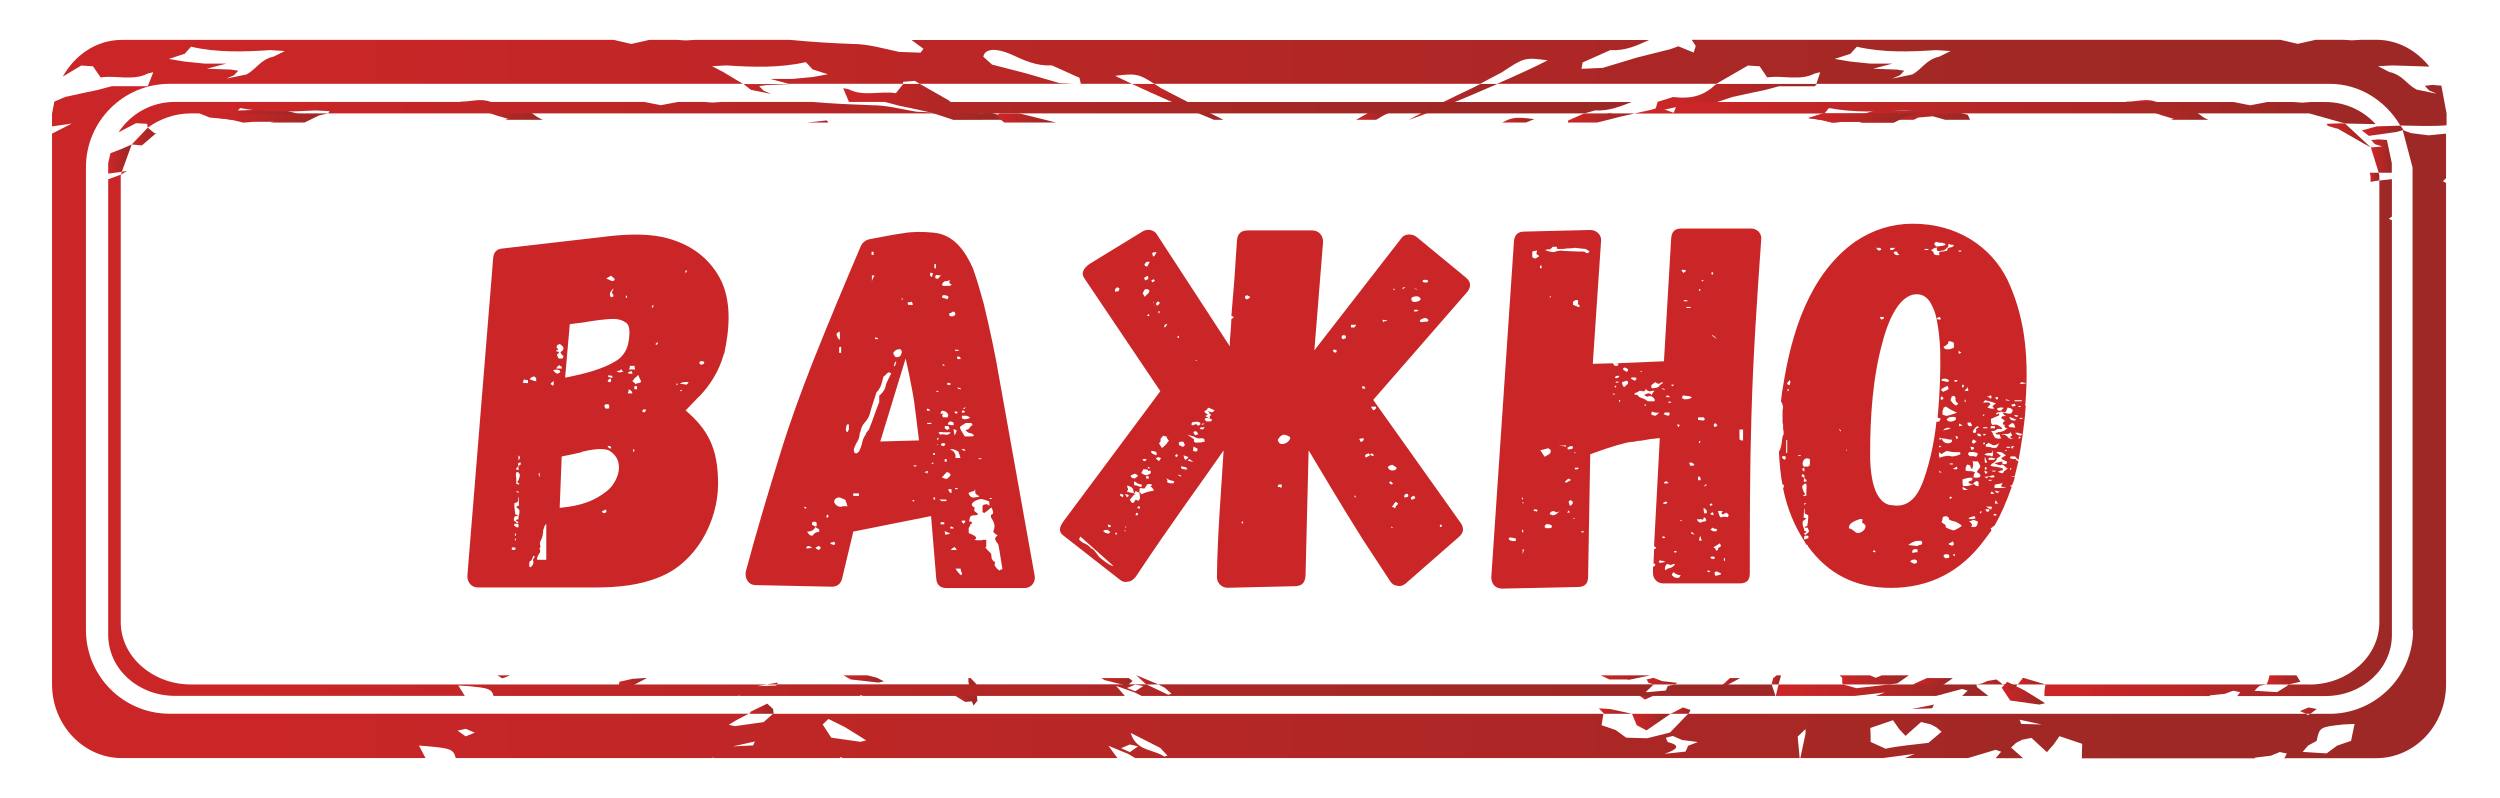 <?xml version="1.0" encoding="UTF-8"?>
<!DOCTYPE svg PUBLIC "-//W3C//DTD SVG 1.1//EN" "http://www.w3.org/Graphics/SVG/1.1/DTD/svg11.dtd">
<!-- Creator: CorelDRAW 2018 (64-Bit) -->
<svg xmlns="http://www.w3.org/2000/svg" xml:space="preserve" width="50%" height="50%" version="1.1" style="shape-rendering:geometricPrecision; text-rendering:geometricPrecision; image-rendering:optimizeQuality; fill-rule:evenodd; clip-rule:evenodd"
viewBox="0 0 23.5 7.5"
 xmlns:xlink="http://www.w3.org/1999/xlink">
 <defs>
  <style type="text/css">
   <![CDATA[
    .fil58 {fill:#CA2627;fill-rule:nonzero}
    .fil38 {fill:url(#id0)}
    .fil32 {fill:url(#id1)}
    .fil17 {fill:url(#id2)}
    .fil57 {fill:url(#id3)}
    .fil18 {fill:url(#id4)}
    .fil34 {fill:url(#id5)}
    .fil36 {fill:url(#id6)}
    .fil25 {fill:url(#id7)}
    .fil35 {fill:url(#id8)}
    .fil52 {fill:url(#id9)}
    .fil6 {fill:url(#id10)}
    .fil33 {fill:url(#id11)}
    .fil11 {fill:url(#id12)}
    .fil1 {fill:url(#id13)}
    .fil42 {fill:url(#id14)}
    .fil12 {fill:url(#id15)}
    .fil31 {fill:url(#id16)}
    .fil54 {fill:url(#id17)}
    .fil4 {fill:url(#id18)}
    .fil40 {fill:url(#id19)}
    .fil45 {fill:url(#id20)}
    .fil9 {fill:url(#id21)}
    .fil24 {fill:url(#id22)}
    .fil13 {fill:url(#id23)}
    .fil23 {fill:url(#id24)}
    .fil20 {fill:url(#id25)}
    .fil10 {fill:url(#id26)}
    .fil7 {fill:url(#id27)}
    .fil50 {fill:url(#id28)}
    .fil16 {fill:url(#id29)}
    .fil26 {fill:url(#id30)}
    .fil22 {fill:url(#id31)}
    .fil8 {fill:url(#id32)}
    .fil0 {fill:url(#id33)}
    .fil5 {fill:url(#id34)}
    .fil55 {fill:url(#id35)}
    .fil15 {fill:url(#id36)}
    .fil51 {fill:url(#id37)}
    .fil27 {fill:url(#id38)}
    .fil48 {fill:url(#id39)}
    .fil29 {fill:url(#id40)}
    .fil53 {fill:url(#id41)}
    .fil56 {fill:url(#id42)}
    .fil39 {fill:url(#id43)}
    .fil49 {fill:url(#id44)}
    .fil44 {fill:url(#id45)}
    .fil3 {fill:url(#id46)}
    .fil37 {fill:url(#id47)}
    .fil14 {fill:url(#id48)}
    .fil21 {fill:url(#id49)}
    .fil43 {fill:url(#id50)}
    .fil41 {fill:url(#id51)}
    .fil30 {fill:url(#id52)}
    .fil47 {fill:url(#id53)}
    .fil28 {fill:url(#id54)}
    .fil19 {fill:url(#id55)}
    .fil46 {fill:url(#id56)}
    .fil2 {fill:url(#id57)}
   ]]>
  </style>
  <linearGradient id="id0" gradientUnits="objectBoundingBox" x1="0.011%" y1="51.953%" x2="100.023%" y2="51.953%">
   <stop offset="0" style="stop-opacity:1; stop-color:#CA2627"/>
   <stop offset="0.09" style="stop-opacity:1; stop-color:#CA2627"/>
   <stop offset="0.89" style="stop-opacity:1; stop-color:#9E2825"/>
   <stop offset="1" style="stop-opacity:1; stop-color:#9E2825"/>
  </linearGradient>
  <linearGradient id="id1" gradientUnits="objectBoundingBox" xlink:href="#id0" x1="0.001%" y1="50.002%" x2="100%" y2="50.002%">
  </linearGradient>
  <linearGradient id="id2" gradientUnits="objectBoundingBox" xlink:href="#id0" x1="0.012%" y1="50.803%" x2="99.959%" y2="50.803%">
  </linearGradient>
  <linearGradient id="id3" gradientUnits="objectBoundingBox" xlink:href="#id0" x1="0%" y1="51.953%" x2="100.006%" y2="51.953%">
  </linearGradient>
  <linearGradient id="id4" gradientUnits="objectBoundingBox" xlink:href="#id0" x1="0%" y1="58.404%" x2="99.998%" y2="58.404%">
  </linearGradient>
  <linearGradient id="id5" gradientUnits="objectBoundingBox" xlink:href="#id0" x1="0%" y1="50.111%" x2="100.002%" y2="50.111%">
  </linearGradient>
  <linearGradient id="id6" gradientUnits="objectBoundingBox" xlink:href="#id0" x1="0.568%" y1="71.944%" x2="100.071%" y2="71.944%">
  </linearGradient>
  <linearGradient id="id7" gradientUnits="userSpaceOnUse" xlink:href="#id0" x1="0.5" y1="3.75" x2="23" y2="3.75">
  </linearGradient>
  <linearGradient id="id8" gradientUnits="objectBoundingBox" xlink:href="#id0" x1="0%" y1="50.869%" x2="100.153%" y2="50.869%">
  </linearGradient>
  <linearGradient id="id9" gradientUnits="objectBoundingBox" xlink:href="#id0" x1="0.013%" y1="50.51%" x2="99.974%" y2="50.51%">
  </linearGradient>
  <linearGradient id="id10" gradientUnits="objectBoundingBox" xlink:href="#id0" x1="0.061%" y1="50.47%" x2="100.042%" y2="50.47%">
  </linearGradient>
  <linearGradient id="id11" gradientUnits="objectBoundingBox" xlink:href="#id0" x1="0.058%" y1="50.022%" x2="99.956%" y2="50.022%">
  </linearGradient>
  <linearGradient id="id12" gradientUnits="objectBoundingBox" xlink:href="#id0" x1="0%" y1="58.404%" x2="100.012%" y2="58.404%">
  </linearGradient>
  <linearGradient id="id13" gradientUnits="objectBoundingBox" xlink:href="#id0" x1="0%" y1="48.34%" x2="100.013%" y2="48.34%">
  </linearGradient>
  <linearGradient id="id14" gradientUnits="objectBoundingBox" xlink:href="#id0" x1="0%" y1="49.678%" x2="99.993%" y2="49.678%">
  </linearGradient>
  <linearGradient id="id15" gradientUnits="objectBoundingBox" xlink:href="#id0" x1="0%" y1="50.195%" x2="99.916%" y2="50.195%">
  </linearGradient>
  <linearGradient id="id16" gradientUnits="objectBoundingBox" xlink:href="#id0" x1="0%" y1="50.013%" x2="100.001%" y2="50.013%">
  </linearGradient>
  <linearGradient id="id17" gradientUnits="objectBoundingBox" xlink:href="#id0" x1="0.018%" y1="57.068%" x2="99.948%" y2="57.068%">
  </linearGradient>
  <linearGradient id="id18" gradientUnits="objectBoundingBox" xlink:href="#id0" x1="0%" y1="51.786%" x2="100.025%" y2="51.786%">
  </linearGradient>
  <linearGradient id="id19" gradientUnits="objectBoundingBox" xlink:href="#id0" x1="0%" y1="51.549%" x2="100.116%" y2="51.549%">
  </linearGradient>
  <linearGradient id="id20" gradientUnits="objectBoundingBox" xlink:href="#id0" x1="0.021%" y1="50.011%" x2="99.798%" y2="50.011%">
  </linearGradient>
  <linearGradient id="id21" gradientUnits="objectBoundingBox" xlink:href="#id0" x1="0.038%" y1="59.559%" x2="99.965%" y2="59.559%">
  </linearGradient>
  <linearGradient id="id22" gradientUnits="objectBoundingBox" xlink:href="#id0" x1="0%" y1="57.529%" x2="99.999%" y2="57.529%">
  </linearGradient>
  <linearGradient id="id23" gradientUnits="objectBoundingBox" xlink:href="#id0" x1="0%" y1="57.529%" x2="100.087%" y2="57.529%">
  </linearGradient>
  <linearGradient id="id24" gradientUnits="objectBoundingBox" xlink:href="#id0" x1="0.032%" y1="49.69%" x2="100.336%" y2="49.69%">
  </linearGradient>
  <linearGradient id="id25" gradientUnits="objectBoundingBox" xlink:href="#id0" x1="0.11%" y1="78.461%" x2="104.444%" y2="78.461%">
  </linearGradient>
  <linearGradient id="id26" gradientUnits="objectBoundingBox" xlink:href="#id0" x1="0%" y1="47.079%" x2="99.94%" y2="47.079%">
  </linearGradient>
  <linearGradient id="id27" gradientUnits="objectBoundingBox" xlink:href="#id0" x1="0%" y1="46.623%" x2="102.339%" y2="46.623%">
  </linearGradient>
  <linearGradient id="id28" gradientUnits="objectBoundingBox" xlink:href="#id0" x1="0.189%" y1="46.329%" x2="103.936%" y2="46.329%">
  </linearGradient>
  <linearGradient id="id29" gradientUnits="objectBoundingBox" xlink:href="#id0" x1="0%" y1="48.937%" x2="100.216%" y2="48.937%">
  </linearGradient>
  <linearGradient id="id30" gradientUnits="objectBoundingBox" xlink:href="#id0" x1="0.015%" y1="50.07%" x2="99.931%" y2="50.07%">
  </linearGradient>
  <linearGradient id="id31" gradientUnits="objectBoundingBox" xlink:href="#id0" x1="0%" y1="49.956%" x2="100.024%" y2="49.956%">
  </linearGradient>
  <linearGradient id="id32" gradientUnits="objectBoundingBox" xlink:href="#id0" x1="0%" y1="22.678%" x2="114.611%" y2="22.678%">
  </linearGradient>
  <linearGradient id="id33" gradientUnits="objectBoundingBox" xlink:href="#id0" x1="0%" y1="61.027%" x2="99.938%" y2="61.027%">
  </linearGradient>
  <linearGradient id="id34" gradientUnits="objectBoundingBox" xlink:href="#id0" x1="0%" y1="50.076%" x2="105.874%" y2="50.076%">
  </linearGradient>
  <linearGradient id="id35" gradientUnits="objectBoundingBox" xlink:href="#id0" x1="0%" y1="50.919%" x2="100.825%" y2="50.919%">
  </linearGradient>
  <linearGradient id="id36" gradientUnits="objectBoundingBox" xlink:href="#id0" x1="0%" y1="49.956%" x2="100.001%" y2="49.956%">
  </linearGradient>
  <linearGradient id="id37" gradientUnits="objectBoundingBox" xlink:href="#id0" x1="0%" y1="49.657%" x2="99.963%" y2="49.657%">
  </linearGradient>
  <linearGradient id="id38" gradientUnits="objectBoundingBox" xlink:href="#id0" x1="0.11%" y1="45.926%" x2="96.687%" y2="45.926%">
  </linearGradient>
  <linearGradient id="id39" gradientUnits="objectBoundingBox" xlink:href="#id0" x1="0%" y1="50.13%" x2="99.895%" y2="50.13%">
  </linearGradient>
  <linearGradient id="id40" gradientUnits="objectBoundingBox" xlink:href="#id0" x1="0.019%" y1="50.161%" x2="99.995%" y2="50.161%">
  </linearGradient>
  <linearGradient id="id41" gradientUnits="objectBoundingBox" xlink:href="#id0" x1="0.052%" y1="50.98%" x2="99.335%" y2="50.98%">
  </linearGradient>
  <linearGradient id="id42" gradientUnits="objectBoundingBox" xlink:href="#id0" x1="0.021%" y1="50.51%" x2="100.068%" y2="50.51%">
  </linearGradient>
  <linearGradient id="id43" gradientUnits="objectBoundingBox" xlink:href="#id0" x1="0%" y1="48.962%" x2="99.894%" y2="48.962%">
  </linearGradient>
  <linearGradient id="id44" gradientUnits="objectBoundingBox" xlink:href="#id0" x1="0%" y1="49.901%" x2="99.958%" y2="49.901%">
  </linearGradient>
  <linearGradient id="id45" gradientUnits="objectBoundingBox" xlink:href="#id0" x1="0%" y1="58.431%" x2="99.927%" y2="58.431%">
  </linearGradient>
  <linearGradient id="id46" gradientUnits="objectBoundingBox" xlink:href="#id0" x1="0%" y1="50.989%" x2="99.993%" y2="50.989%">
  </linearGradient>
  <linearGradient id="id47" gradientUnits="objectBoundingBox" xlink:href="#id0" x1="0%" y1="50.51%" x2="99.876%" y2="50.51%">
  </linearGradient>
  <linearGradient id="id48" gradientUnits="objectBoundingBox" xlink:href="#id0" x1="0%" y1="188.426%" x2="100.323%" y2="188.426%">
  </linearGradient>
  <linearGradient id="id49" gradientUnits="objectBoundingBox" xlink:href="#id0" x1="0%" y1="49.956%" x2="99.993%" y2="49.956%">
  </linearGradient>
  <linearGradient id="id50" gradientUnits="objectBoundingBox" xlink:href="#id0" x1="0%" y1="39.363%" x2="99.883%" y2="39.363%">
  </linearGradient>
  <linearGradient id="id51" gradientUnits="objectBoundingBox" xlink:href="#id0" x1="0%" y1="50.51%" x2="99.977%" y2="50.51%">
  </linearGradient>
  <linearGradient id="id52" gradientUnits="objectBoundingBox" xlink:href="#id0" x1="0%" y1="50%" x2="99.997%" y2="50%">
  </linearGradient>
  <linearGradient id="id53" gradientUnits="objectBoundingBox" xlink:href="#id0" x1="0%" y1="50.082%" x2="101.331%" y2="50.082%">
  </linearGradient>
  <linearGradient id="id54" gradientUnits="objectBoundingBox" xlink:href="#id0" x1="0%" y1="49.409%" x2="99.931%" y2="49.409%">
  </linearGradient>
  <linearGradient id="id55" gradientUnits="objectBoundingBox" xlink:href="#id0" x1="0%" y1="49.972%" x2="100.003%" y2="49.972%">
  </linearGradient>
  <linearGradient id="id56" gradientUnits="objectBoundingBox" xlink:href="#id0" x1="0%" y1="49.901%" x2="100.031%" y2="49.901%">
  </linearGradient>
  <linearGradient id="id57" gradientUnits="objectBoundingBox" xlink:href="#id0" x1="0%" y1="50.086%" x2="101.734%" y2="50.086%">
  </linearGradient>
 </defs>
 <g id="Слой_x0020_1">
  <polygon class="fil0" points="5.945,6.381 5.824,6.408 5.814,6.447 5.931,6.452 6.08,6.374 6.054,6.374 "/>
  <polygon class="fil0" points="5.945,6.381 5.824,6.408 5.814,6.447 5.931,6.452 6.08,6.374 6.054,6.374 "/>
  <polygon class="fil1" points="15.155,1.059 14.871,1.126 15.043,1.126 "/>
  <polygon class="fil1" points="15.155,1.059 14.871,1.126 15.043,1.126 "/>
  <polygon class="fil2" points="10.38,6.392 10.596,6.447 10.646,6.401 10.61,6.374 10.354,6.374 "/>
  <polygon class="fil2" points="10.38,6.392 10.596,6.447 10.646,6.401 10.61,6.374 10.354,6.374 "/>
  <path class="fil3" d="M15.727 0.912l-0.145 0.045 -0.028 0.094 0.203 -0.045 0.195 -0.018 0.074 0.009 0.258 -0.085 0.206 -0.045 0.101 -0.021 0.131 -0.035 0.337 0 0.019 -0.022 -0.941 0 -0.017 0.011c-0.118,0.112 -0.246,0.13 -0.391,0.112z"/>
  <path class="fil3" d="M15.727 0.912l-0.145 0.045 -0.028 0.094 0.203 -0.045 0.195 -0.018 0.074 0.009 0.258 -0.085 0.206 -0.045 0.101 -0.021 0.131 -0.035 0.337 0 0.019 -0.022 -0.941 0 -0.017 0.011c-0.118,0.112 -0.246,0.13 -0.391,0.112z"/>
  <polygon class="fil4" points="18.007,6.421 17.938,6.464 17.993,6.478 18.266,6.438 18.357,6.374 18.113,6.374 "/>
  <polygon class="fil4" points="18.007,6.421 17.938,6.464 17.993,6.478 18.266,6.438 18.357,6.374 18.113,6.374 "/>
  <polygon class="fil5" points="9.103,6.401 9.12,6.542 9.055,6.528 8.902,6.493 9.072,6.598 9.135,6.593 9.152,6.633 9.182,6.593 9.188,6.593 9.187,6.588 9.177,6.43 9.124,6.374 9.103,6.374 "/>
  <polygon class="fil5" points="9.103,6.401 9.12,6.542 9.055,6.528 8.902,6.493 9.072,6.598 9.135,6.593 9.152,6.633 9.182,6.593 9.188,6.593 9.187,6.588 9.177,6.43 9.124,6.374 9.103,6.374 "/>
  <polygon class="fil6" points="15.136,6.665 15.029,6.658 15.079,6.71 15.341,6.71 "/>
  <polygon class="fil6" points="15.136,6.665 15.029,6.658 15.079,6.71 15.341,6.71 "/>
  <polygon class="fil7" points="7.267,6.665 7.212,6.614 7.059,6.688 7.044,6.71 7.273,6.71 "/>
  <polygon class="fil7" points="7.267,6.665 7.212,6.614 7.059,6.688 7.044,6.71 7.273,6.71 "/>
  <polygon class="fil8" points="15.891,6.674 15.82,6.65 15.703,6.71 15.872,6.71 "/>
  <polygon class="fil8" points="15.891,6.674 15.82,6.65 15.703,6.71 15.872,6.71 "/>
  <polygon class="fil9" points="7.058,0.844 7.247,0.883 7.177,0.852 7.136,0.809 7.206,0.8 7.429,0.791 7.419,0.79 6.989,0.79 "/>
  <polygon class="fil9" points="7.058,0.844 7.247,0.883 7.177,0.852 7.136,0.809 7.206,0.8 7.429,0.791 7.419,0.79 6.989,0.79 "/>
  <polygon class="fil10" points="21.777,6.665 21.7,6.65 21.619,6.684 21.676,6.71 21.717,6.71 "/>
  <polygon class="fil10" points="21.777,6.665 21.7,6.65 21.619,6.684 21.676,6.71 21.717,6.71 "/>
  <path class="fil11" d="M5.053 1.101l-0.001 0c-0.096,-0.069 -0.188,-0.148 -0.328,-0.09l-0.042 -0.015c-0.132,-0.093 -0.219,-0.04 -0.359,-0.04 0.159,0.068 0.308,0.123 0.453,0.161l-0.027 0.009 0.352 0 -0.048 -0.025z"/>
  <path class="fil11" d="M5.053 1.101l-0.001 0c-0.096,-0.069 -0.188,-0.148 -0.328,-0.09l-0.042 -0.015c-0.132,-0.093 -0.219,-0.04 -0.359,-0.04 0.159,0.068 0.308,0.123 0.453,0.161l-0.027 0.009 0.352 0 -0.048 -0.025z"/>
  <polygon class="fil12" points="16.127,6.498 16.357,6.374 16.261,6.374 "/>
  <polygon class="fil12" points="16.127,6.498 16.357,6.374 16.261,6.374 "/>
  <path class="fil13" d="M2.369 1.105l0.138 -0.012 0.116 0.033 0.236 0 -0.02 -0.047 -0.143 -0.037c-0.24,-0.031 -0.471,0.016 -0.708,-0.011l-0.115 0.034 0.099 0.04 0.23 0.021 0.128 0 0.04 -0.021z"/>
  <path class="fil13" d="M2.369 1.105l0.138 -0.012 0.116 0.033 0.236 0 -0.02 -0.047 -0.143 -0.037c-0.24,-0.031 -0.471,0.016 -0.708,-0.011l-0.115 0.034 0.099 0.04 0.23 0.021 0.128 0 0.04 -0.021z"/>
  <polygon class="fil14" points="10.164,0.79 10.098,0.79 10.165,0.791 "/>
  <polygon class="fil14" points="10.164,0.79 10.098,0.79 10.165,0.791 "/>
  <path class="fil15" d="M9.234 1.126l0.237 0 -0.015 -0.025 -0.145 -0.043c-0.145,0.017 -0.277,0 -0.392,-0.114l-0.272 -0.155 -0.156 0 -0.07 0.087c-0.149,-0.024 -0.304,0.036 -0.446,-0.038l-0.049 -0.009 0.054 0.129 0.337 0 0.132 0.035 0.101 0.021 0.206 0.045 0.206 0.068 0.274 0z"/>
  <path class="fil15" d="M9.234 1.126l0.237 0 -0.015 -0.025 -0.145 -0.043c-0.145,0.017 -0.277,0 -0.392,-0.114l-0.272 -0.155 -0.156 0 -0.07 0.087c-0.149,-0.024 -0.304,0.036 -0.446,-0.038l-0.049 -0.009 0.054 0.129 0.337 0 0.132 0.035 0.101 0.021 0.206 0.045 0.206 0.068 0.274 0z"/>
  <polygon class="fil16" points="15.385,6.521 15.462,6.576 15.546,6.538 15.462,6.503 "/>
  <polygon class="fil16" points="15.385,6.521 15.462,6.576 15.546,6.538 15.462,6.503 "/>
  <polygon class="fil17" points="22.341,1.188 22.201,1.226 22.267,1.277 22.53,1.24 22.593,1.222 22.565,1.181 "/>
  <polygon class="fil17" points="22.341,1.188 22.201,1.226 22.267,1.277 22.53,1.24 22.593,1.222 22.565,1.181 "/>
  <path class="fil18" d="M20.71 1.101c-0.096,-0.069 -0.186,-0.148 -0.326,-0.09l-0.044 -0.015c-0.132,-0.093 -0.219,-0.04 -0.359,-0.04 0.159,0.068 0.309,0.123 0.452,0.161l-0.028 0.009 0.353 0 -0.05 -0.025z"/>
  <path class="fil18" d="M20.71 1.101c-0.096,-0.069 -0.186,-0.148 -0.326,-0.09l-0.044 -0.015c-0.132,-0.093 -0.219,-0.04 -0.359,-0.04 0.159,0.068 0.309,0.123 0.452,0.161l-0.028 0.009 0.353 0 -0.05 -0.025z"/>
  <polygon class="fil19" points="19.022,6.485 18.868,6.409 18.816,6.464 18.896,6.585 19.169,6.623 19.224,6.61 19.156,6.567 "/>
  <polygon class="fil19" points="19.022,6.485 18.868,6.409 18.816,6.464 18.896,6.585 19.169,6.623 19.224,6.61 19.156,6.567 "/>
  <polygon class="fil20" points="18.162,6.658 18.179,6.623 17.971,6.665 "/>
  <polygon class="fil20" points="18.162,6.658 18.179,6.623 17.971,6.665 "/>
  <path class="fil21" d="M11.5 1.126l-0.319 -0.159 -0.267 -0.138 -0.062 -0.04 -0.211 0c0.216,0.102 0.51,0.231 0.77,0.337l0.088 0z"/>
  <path class="fil21" d="M11.5 1.126l-0.319 -0.159 -0.267 -0.138 -0.062 -0.04 -0.211 0c0.216,0.102 0.51,0.231 0.77,0.337l0.088 0z"/>
  <path class="fil22" d="M13.243 1.126c0.14,-0.044 0.506,-0.194 0.832,-0.337l-0.159 0 -0.061 0.031c-0.211,0.1 -0.416,0.2 -0.613,0.306z"/>
  <path class="fil22" d="M13.243 1.126c0.14,-0.044 0.506,-0.194 0.832,-0.337l-0.159 0 -0.061 0.031c-0.211,0.1 -0.416,0.2 -0.613,0.306z"/>
  <polygon class="fil23" points="13.073,1.05 13.037,1.006 12.881,1.05 12.747,1.126 12.936,1.126 12.991,1.093 "/>
  <polygon class="fil23" points="13.073,1.05 13.037,1.006 12.881,1.05 12.747,1.126 12.936,1.126 12.991,1.093 "/>
  <path class="fil24" d="M18.029 1.105l0.139 -0.012 0.116 0.033 0.235 0 -0.022 -0.047 -0.142 -0.037c-0.239,-0.031 -0.468,0.016 -0.706,-0.011l-0.115 0.034 0.099 0.04 0.23 0.021 0.126 0 0.042 -0.021z"/>
  <path class="fil24" d="M18.029 1.105l0.139 -0.012 0.116 0.033 0.235 0 -0.022 -0.047 -0.142 -0.037c-0.239,-0.031 -0.468,0.016 -0.706,-0.011l-0.115 0.034 0.099 0.04 0.23 0.021 0.126 0 0.042 -0.021z"/>
  <path class="fil25" d="M22.1 6.964l-0.131 0.045 -0.099 0.073 -0.225 -0.014 0.05 -0.059 0.082 -0.045c0.025,-0.13 0.033,-0.13 0.249,-0.154l0.107 -0.005 -0.033 0.159zm-3.1 -0.159l-0.016 -0.04 0.208 0.045 -0.192 -0.005zm-0.75 0.074l-0.123 0.104c-0.135,0.017 -0.266,0.026 -0.403,0.055l-0.14 -0.064 0 -0.057 -0.003 -0.074 0.213 -0.073 0.058 0.083 0.06 0.064 0.083 -0.074 0.063 -0.056 0.088 0.021 0.055 0.028 0.05 0.043zm-2.381 0.13l-0.025 0.056 -0.197 0.021c0.11,-0.038 0.165,-0.076 0.03,-0.111l-0.019 -0.04 0.066 -0.017 0.088 0.038 0.148 0.019 -0.091 0.035zm-4.926 0.102c-0.106,-0.072 -0.26,-0.046 -0.315,-0.222l0.278 0.141 0.069 0.073 -0.031 0.009zm-0.322 -0.041l-0.083 -0.037 0.083 -0.035 0.076 0.018 -0.076 0.054zm-2.533 -0.097l-0.274 -0.039 -0.081 -0.124 0.054 -0.052 0.154 0.076 0.134 0.083 0.067 0.043 -0.054 0.013zm-1.009 0.034l-0.19 0.009 0.207 -0.046 -0.017 0.038zm-2.701 -0.085l-0.077 -0.054 0.077 -0.017 0.085 0.036 -0.085 0.035zm-2.645 -6.413l0.063 -0.07c0.238,0.056 0.496,0.049 0.745,0.032l0.137 0.009 -0.106 0.052c-0.127,0.029 -0.157,0.115 -0.255,0.168l-0.189 0.039 0.071 -0.031 0.041 -0.043 -0.071 -0.011 -0.225 -0.008 0.184 -0.048 -0.205 0 -0.195 -0.02 -0.141 -0.024 0.145 -0.047zm15.658 0l0.063 -0.07c0.238,0.056 0.498,0.049 0.744,0.032l0.137 0.009 -0.104 0.052c-0.129,0.029 -0.159,0.115 -0.255,0.168l-0.189 0.039 0.072 -0.031 0.041 -0.043 -0.071 -0.011 -0.222 -0.008 0.181 -0.048 -0.208 0 -0.192 -0.02 -0.142 -0.024 0.145 -0.047zm5.292 5.414c0,0.434 -0.353,0.787 -0.786,0.787l-0.183 0 -0.017 0.012 -0.025 -0.012 -5.804 0 -0.17 0.176 -0.217 0.054 -0.025 -0.001 -0.17 -0.005 -0.099 -0.072 -0.132 -0.045 0.017 -0.107 -7.806 0 -0.088 0.078 -0.272 0.038 -0.055 -0.013 0.07 -0.043 0.117 -0.061 -5.445 0c-0.433,0 -0.785,-0.353 -0.785,-0.787l0 -4.35c0,-0.432 0.352,-0.784 0.785,-0.784l5.39 0 -0.186 -0.112 -0.104 -0.054 0.137 -0.007c0.248,0.017 0.506,0.024 0.745,-0.031l0.063 0.068 0.144 0.046 -0.141 0.026 -0.192 0.018 -0.208 0 0.173 0.046 1.073 0 0.003 -0.019 0.11 -0.009 0.044 0.028 1.451 0 -0.136 -0.007 -0.319 -0.093 -0.315 -0.081 -0.082 -0.074c0.014,-0.076 0.115,-0.085 0.26,-0.023 0.123,0.057 0.237,0.112 0.386,0.105l0.258 0.116 0.013 0.057 0.479 0 -0.156 -0.075c0.187,-0.024 0.222,-0.021 0.367,0.075l3.063 0 0.206 -0.109c0.211,-0.14 0.216,-0.14 0.429,-0.112 -0.106,0.056 -0.284,0.138 -0.476,0.221l2.061 0 0.298 -0.172 0.11 0.007 0.071 0.105c0.151,-0.023 0.307,0.036 0.449,-0.038l0.049 -0.011 -0.036 0.109 4.824 0c0.288,0 0.528,0.162 0.665,0.392 0.145,0.002 0.29,0.009 0.435,-0.002l0 -0.111 -0.049 -0.262 -0.085 -0.007 -0.071 0.009 0.041 0.043 0.071 0.031 -0.189 -0.039c-0.099,-0.053 -0.129,-0.137 -0.258,-0.166l-0.104 -0.054 0.137 -0.007 0.345 0.011c-0.121,-0.152 -0.296,-0.252 -0.498,-0.252l-0.138 0 -0.093 0.005 -0.08 -0.005 -0.258 0 -0.17 0.038 -0.164 -0.038 -5.533 0 0.038 0.058 -0.019 0.062 -0.145 -0.059 -0.074 0.027 -0.315 0.079 -0.321 0.097 -0.2 0.009 0.011 -0.06 0.26 -0.116c0.14,0.009 0.25,-0.043 0.364,-0.095l-6.932 0 0.112 0.083 -0.028 0.036 -0.2 -0.007c-0.145,-0.03 -0.29,-0.075 -0.442,-0.075 -0.195,-0.007 -0.387,-0.019 -0.581,-0.038l-0.895 0 -0.091 0.005 -0.081 -0.005 -0.259 0 -0.17 0.038 -0.164 -0.038 -4.625 0c-0.239,0 -0.441,0.142 -0.555,0.345l0.174 -0.104 0.11 0.007 0.072 0.105c0.148,-0.023 0.303,0.036 0.446,-0.038l0.049 -0.011 -0.052 0.131 -0.338 0 -0.13 0.035 -0.101 0.021 -0.206 0.045 -0.103 0.044 -0.022 0.114 0 0.119 0.186 -0.027 -0.186 0.095 0 5.175c0,0.384 0.295,0.695 0.657,0.695l2.854 0 -0.062 -0.118 0.107 0.009c0.186,0.018 0.219,0.026 0.239,0.109l2.405 0 0.016 -0.005 0.006 0.005 1.185 0 -0.002 -0.009 0.035 0.009 2.575 0 -0.085 -0.116 0.184 0.076 0.069 0.04 6.245 0 -0.019 -0.202 0.074 -0.071 0 0.043 -0.049 0.23 0.775 0 0.301 -0.04 -0.094 0.04 0.594 0 0.26 -0.078 0.052 0.018 -0.052 0.061 0.258 0 -0.113 -0.1 0.047 -0.044 0.057 -0.029 0.088 -0.018 0.06 0.056 0.085 0.078 0.06 -0.068 0.058 -0.082 0.214 0.072 -0.003 0.078 0 0.052 -0.003 0.006 1.633 0 -0.006 -0.006 0.151 -0.018 0.085 -0.035 0.066 0.014 -0.019 0.038 -0.011 0.006 0.868 0c0.367,0 0.659,-0.311 0.659,-0.695l0 -4.712 -0.03 -0.017 0.03 -0.027 0 -0.42 -0.164 0.016 -0.167 -0.021 -0.077 -0.029 0.093 0.352 0 4.35z"/>
  <polygon class="fil26" points="15.385,6.817 15.47,6.862 15.478,6.865 15.703,6.71 15.341,6.71 "/>
  <polygon class="fil26" points="15.385,6.817 15.47,6.862 15.478,6.865 15.703,6.71 15.341,6.71 "/>
  <polygon class="fil27" points="22.913,0.744 22.907,0.744 22.916,0.747 "/>
  <polygon class="fil27" points="22.913,0.744 22.907,0.744 22.916,0.747 "/>
  <polygon class="fil28" points="22.483,1.534 22.437,1.316 22.355,1.31 22.289,1.317 22.324,1.355 22.393,1.377 22.286,1.386 22.36,1.624 22.483,1.624 "/>
  <polygon class="fil28" points="22.483,1.534 22.437,1.316 22.355,1.31 22.289,1.317 22.324,1.355 22.393,1.377 22.286,1.386 22.36,1.624 22.483,1.624 "/>
  <polygon class="fil29" points="17.451,6.469 17.325,6.434 16.718,6.434 16.693,6.542 17.432,6.542 17.719,6.509 17.632,6.542 18.198,6.542 18.444,6.476 18.496,6.492 18.444,6.542 18.691,6.542 18.584,6.459 18.579,6.434 17.755,6.434 "/>
  <polygon class="fil29" points="17.451,6.469 17.325,6.434 16.718,6.434 16.693,6.542 17.432,6.542 17.719,6.509 17.632,6.542 18.198,6.542 18.444,6.476 18.496,6.492 18.444,6.542 18.691,6.542 18.584,6.459 18.579,6.434 17.755,6.434 "/>
  <path class="fil30" d="M21.706 6.434l-0.197 0 -0.009 0.013 -0.096 0.059 -0.213 -0.013 0.047 -0.046 0.066 -0.013 -2.077 0 -0.009 0.059 0 0.044 -0.003 0.006 1.558 0 -0.003 -0.006 0.143 -0.015 0.079 -0.029 0.066 0.013 -0.022 0.031 -0.009 0.006 0.83 0c0.347,0 0.627,-0.254 0.627,-0.575l0 -3.898 -0.03 -0.013 0.03 -0.021 0 -0.352 -0.118 0.013 0 4.151c0,0.324 -0.296,0.587 -0.66,0.587z"/>
  <path class="fil30" d="M21.706 6.434l-0.197 0 -0.009 0.013 -0.096 0.059 -0.213 -0.013 0.047 -0.046 0.066 -0.013 -2.077 0 -0.009 0.059 0 0.044 -0.003 0.006 1.558 0 -0.003 -0.006 0.143 -0.015 0.079 -0.029 0.066 0.013 -0.022 0.031 -0.009 0.006 0.83 0c0.347,0 0.627,-0.254 0.627,-0.575l0 -3.898 -0.03 -0.013 0.03 -0.021 0 -0.352 -0.118 0.013 0 4.151c0,0.324 -0.296,0.587 -0.66,0.587z"/>
  <path class="fil31" d="M2.213 1.066l0.044 -0.05c0.227,0.043 0.472,0.035 0.711,0.022l0.13 0.007 -0.014 0.021 6.315 0 0.178 0 5.317 0 0.099 -0.028c0.132,0.007 0.236,-0.037 0.345,-0.079l-6.613 0 0.106 0.069 -0.025 0.031 -0.192 -0.009c-0.139,-0.023 -0.276,-0.061 -0.421,-0.061 -0.186,-0.007 -0.369,-0.014 -0.554,-0.031l-0.853 0 -0.089 0.006 -0.076 -0.006 -0.246 0 -0.163 0.031 -0.156 -0.031 -4.413 0c-0.228,0 -0.42,0.119 -0.529,0.286l0.165 -0.086 0.104 0.006 0.006 0.036c0.112,-0.081 0.251,-0.134 0.406,-0.134l0.419 0z"/>
  <path class="fil31" d="M2.213 1.066l0.044 -0.05c0.227,0.043 0.472,0.035 0.711,0.022l0.13 0.007 -0.014 0.021 6.315 0 0.178 0 5.317 0 0.099 -0.028c0.132,0.007 0.236,-0.037 0.345,-0.079l-6.613 0 0.106 0.069 -0.025 0.031 -0.192 -0.009c-0.139,-0.023 -0.276,-0.061 -0.421,-0.061 -0.186,-0.007 -0.369,-0.014 -0.554,-0.031l-0.853 0 -0.089 0.006 -0.076 -0.006 -0.246 0 -0.163 0.031 -0.156 -0.031 -4.413 0c-0.228,0 -0.42,0.119 -0.529,0.286l0.165 -0.086 0.104 0.006 0.006 0.036c0.112,-0.081 0.251,-0.134 0.406,-0.134l0.419 0z"/>
  <path class="fil32" d="M10.672 6.498l-0.078 -0.031 0.078 -0.032 0.075 0.014 -0.075 0.048zm5.006 -0.052l-0.019 0.045 -0.192 0.017 0.079 -0.075 -4.658 0 0.058 0.03 0.066 0.057 -0.03 0.011 -0.207 -0.098 -3.472 0 -0.007 0.011 -0.182 0.006 0.093 -0.016 -5.412 0c-0.363,0 -0.66,-0.263 -0.66,-0.587l0 -4.195 0.003 -0.011 -0.121 0.044 0 4.281c0,0.322 0.28,0.575 0.627,0.575l2.725 0 -0.061 -0.097 0.103 0.006c0.178,0.018 0.21,0.024 0.229,0.092l2.294 0 0.016 -0.004 0.006 0.004 1.131 0 -0.004 -0.008 0.033 0.008 2.458 0 -0.083 -0.095 0.175 0.062 0.066 0.033 5.958 0 -0.036 -0.108 -0.909 0 -0.066 0.013z"/>
  <path class="fil32" d="M10.672 6.498l-0.078 -0.031 0.078 -0.032 0.075 0.014 -0.075 0.048zm5.006 -0.052l-0.019 0.045 -0.192 0.017 0.079 -0.075 -4.658 0 0.058 0.03 0.066 0.057 -0.03 0.011 -0.207 -0.098 -3.472 0 -0.007 0.011 -0.182 0.006 0.093 -0.016 -5.412 0c-0.363,0 -0.66,-0.263 -0.66,-0.587l0 -4.195 0.003 -0.011 -0.121 0.044 0 4.281c0,0.322 0.28,0.575 0.627,0.575l2.725 0 -0.061 -0.097 0.103 0.006c0.178,0.018 0.21,0.024 0.229,0.092l2.294 0 0.016 -0.004 0.006 0.004 1.131 0 -0.004 -0.008 0.033 0.008 2.458 0 -0.083 -0.095 0.175 0.062 0.066 0.033 5.958 0 -0.036 -0.108 -0.909 0 -0.066 0.013z"/>
  <polygon class="fil33" points="1.135,1.403 1.038,1.44 1.017,1.534 1.017,1.632 1.145,1.615 1.238,1.358 "/>
  <polygon class="fil33" points="1.135,1.403 1.038,1.44 1.017,1.534 1.017,1.632 1.145,1.615 1.238,1.358 "/>
  <path class="fil34" d="M17.194 1.016c0.227,0.043 0.476,0.035 0.712,0.022l0.132 0.007 -0.014 0.021 3.683 0 0.337 0.095 0.287 0.006c-0.115,-0.126 -0.282,-0.208 -0.473,-0.208l-0.135 0 -0.085 0.006 -0.077 -0.006 -0.247 0 -0.162 0.031 -0.156 -0.031 -5.282 0 0.039 0.049 -0.02 0.052 -0.14 -0.05 -0.071 0.022 -0.159 0.035 1.787 0 0.041 -0.05z"/>
  <path class="fil34" d="M17.194 1.016c0.227,0.043 0.476,0.035 0.712,0.022l0.132 0.007 -0.014 0.021 3.683 0 0.337 0.095 0.287 0.006c-0.115,-0.126 -0.282,-0.208 -0.473,-0.208l-0.135 0 -0.085 0.006 -0.077 -0.006 -0.247 0 -0.162 0.031 -0.156 -0.031 -5.282 0 0.039 0.049 -0.02 0.052 -0.14 -0.05 -0.071 0.022 -0.159 0.035 1.787 0 0.041 -0.05z"/>
  <polygon class="fil35" points="18.907,6.493 18.961,6.44 18.967,6.434 18.828,6.434 "/>
  <polygon class="fil35" points="18.907,6.493 18.961,6.44 18.967,6.434 18.828,6.434 "/>
  <polygon class="fil36" points="22.401,1.262 22.393,1.263 22.404,1.263 "/>
  <polygon class="fil36" points="22.401,1.262 22.393,1.263 22.404,1.263 "/>
  <polygon class="fil37" points="16.74,6.354 16.74,6.348 16.701,6.348 16.668,6.374 16.652,6.434 16.718,6.434 "/>
  <polygon class="fil37" points="16.74,6.354 16.74,6.348 16.701,6.348 16.668,6.374 16.652,6.434 16.718,6.434 "/>
  <polygon class="fil38" points="17.317,1.145 17.514,1.145 17.476,1.152 17.801,1.152 17.935,1.086 18.023,1.066 17.153,1.066 17.134,1.067 16.997,1.11 17.131,1.13 17.221,1.152 17.24,1.152 "/>
  <polygon class="fil38" points="17.317,1.145 17.514,1.145 17.476,1.152 17.801,1.152 17.935,1.086 18.023,1.066 17.153,1.066 17.134,1.067 16.997,1.11 17.131,1.13 17.221,1.152 17.24,1.152 "/>
  <polygon class="fil39" points="19.016,6.371 18.967,6.434 19.227,6.434 19.222,6.432 "/>
  <polygon class="fil39" points="19.016,6.371 18.967,6.434 19.227,6.434 19.222,6.432 "/>
  <polygon class="fil40" points="7.997,6.387 8.257,6.416 8.309,6.405 8.244,6.371 8.154,6.348 7.928,6.348 "/>
  <polygon class="fil40" points="7.997,6.387 8.257,6.416 8.309,6.405 8.244,6.371 8.154,6.348 7.928,6.348 "/>
  <polygon class="fil41" points="10.775,6.434 10.889,6.434 10.684,6.348 10.681,6.348 "/>
  <polygon class="fil41" points="10.775,6.434 10.889,6.434 10.684,6.348 10.681,6.348 "/>
  <polygon class="fil42" points="4.721,6.377 4.796,6.348 4.675,6.348 "/>
  <polygon class="fil42" points="4.721,6.377 4.796,6.348 4.675,6.348 "/>
  <polygon class="fil43" points="18.767,6.387 18.682,6.401 18.628,6.424 18.579,6.434 18.828,6.434 18.825,6.432 "/>
  <polygon class="fil43" points="18.767,6.387 18.682,6.401 18.628,6.424 18.579,6.434 18.828,6.434 18.825,6.432 "/>
  <path class="fil44" d="M14.422 1.119c-0.159,-0.018 -0.2,-0.022 -0.301,0.033l0.222 0 0.08 -0.033z"/>
  <path class="fil44" d="M14.422 1.119c-0.159,-0.018 -0.2,-0.022 -0.301,0.033l0.222 0 0.08 -0.033z"/>
  <polygon class="fil45" points="22.283,1.653 22.283,1.71 22.324,1.702 22.366,1.696 22.366,1.653 22.36,1.624 22.275,1.624 "/>
  <polygon class="fil45" points="22.283,1.653 22.283,1.71 22.324,1.702 22.366,1.696 22.366,1.653 22.36,1.624 22.275,1.624 "/>
  <polygon class="fil46" points="9.441,1.152 9.927,1.152 9.611,1.073 9.576,1.066 9.398,1.066 9.363,1.09 "/>
  <polygon class="fil46" points="9.441,1.152 9.927,1.152 9.611,1.073 9.576,1.066 9.398,1.066 9.363,1.09 "/>
  <polygon class="fil47" points="15.766,6.419 15.623,6.402 15.541,6.371 15.478,6.387 15.497,6.419 15.546,6.434 15.744,6.434 "/>
  <polygon class="fil47" points="15.766,6.419 15.623,6.402 15.541,6.371 15.478,6.387 15.497,6.419 15.546,6.434 15.744,6.434 "/>
  <polygon class="fil48" points="1.336,1.365 1.468,1.252 1.452,1.252 1.389,1.2 1.238,1.358 1.332,1.367 "/>
  <polygon class="fil48" points="1.336,1.365 1.468,1.252 1.452,1.252 1.389,1.2 1.238,1.358 1.332,1.367 "/>
  <polygon class="fil49" points="14.737,1.152 15.013,1.152 15.226,1.098 15.366,1.066 14.892,1.066 14.742,1.132 "/>
  <polygon class="fil49" points="14.737,1.152 15.013,1.152 15.226,1.098 15.366,1.066 14.892,1.066 14.742,1.132 "/>
  <polygon class="fil50" points="7.207,6.434 7.303,6.434 7.312,6.416 "/>
  <polygon class="fil50" points="7.207,6.434 7.303,6.434 7.312,6.416 "/>
  <polygon class="fil51" points="21.87,1.164 21.881,1.183 21.958,1.207 21.972,1.208 22.215,1.347 22.286,1.386 22.043,1.161 22.001,1.159 "/>
  <polygon class="fil51" points="21.87,1.164 21.881,1.183 21.958,1.207 21.972,1.208 22.215,1.347 22.286,1.386 22.043,1.161 22.001,1.159 "/>
  <polygon class="fil52" points="17.632,6.371 17.577,6.348 17.292,6.348 17.317,6.371 17.317,6.419 17.325,6.434 17.755,6.434 17.834,6.424 17.944,6.348 17.689,6.348 "/>
  <polygon class="fil52" points="17.632,6.371 17.577,6.348 17.292,6.348 17.317,6.371 17.317,6.419 17.325,6.434 17.755,6.434 17.834,6.424 17.944,6.348 17.689,6.348 "/>
  <polygon class="fil53" points="1.145,1.615 1.138,1.642 1.194,1.606 "/>
  <polygon class="fil53" points="1.145,1.615 1.138,1.642 1.194,1.606 "/>
  <polygon class="fil54" points="15.128,6.387 15.292,6.387 15.314,6.39 15.511,6.348 15.046,6.348 "/>
  <polygon class="fil54" points="15.128,6.387 15.292,6.387 15.314,6.39 15.511,6.348 15.046,6.348 "/>
  <polygon class="fil55" points="7.772,1.132 7.584,1.152 7.787,1.152 "/>
  <polygon class="fil55" points="7.772,1.132 7.584,1.152 7.787,1.152 "/>
  <polygon class="fil56" points="21.318,6.408 21.304,6.434 21.509,6.434 21.624,6.408 21.586,6.348 21.334,6.348 "/>
  <polygon class="fil56" points="21.318,6.408 21.304,6.434 21.509,6.434 21.624,6.408 21.586,6.348 21.334,6.348 "/>
  <polygon class="fil57" points="2.377,1.145 2.574,1.145 2.536,1.152 2.862,1.152 2.997,1.086 3.083,1.066 2.213,1.066 2.196,1.067 2.059,1.11 2.194,1.13 2.284,1.152 2.302,1.152 "/>
  <polygon class="fil57" points="2.377,1.145 2.574,1.145 2.536,1.152 2.862,1.152 2.997,1.086 3.083,1.066 2.213,1.066 2.196,1.067 2.059,1.11 2.194,1.13 2.284,1.152 2.302,1.152 "/>
  <g id="_164721248112">
   <path class="fil58" d="M6.571 3.727l-0.126 0.131c0.203,0.174 0.305,0.348 0.305,0.687 0,0.358 -0.208,0.745 -0.552,0.88 -0.184,0.077 -0.396,0.097 -0.595,0.097l-1.113 0c-0.054,0 -0.097,-0.044 -0.097,-0.107l0.243 -2.992c0.005,-0.054 0.034,-0.083 0.087,-0.087l0.929 -0.107c0.179,-0.024 0.397,-0.039 0.58,0 0.252,0.058 0.426,0.189 0.533,0.382 0.116,0.213 0.092,0.484 0.044,0.706l0 0.005 -0.005 0.005c-0.044,0.16 -0.126,0.29 -0.232,0.401zm-0.131 -1.165l0.01 0 0.01 -0.019 -0.015 0 -0.005 0.019zm-0.663 0.068l0 -0.01 -0.034 -0.029c-0.005,0.005 -0.015,0.01 -0.025,0.015 -0.01,0.005 -0.015,0.01 -0.019,0.015 0.01,0 0.019,0.005 0.029,0.01 0.01,0.005 0.019,0.01 0.024,0.01l0.015 0 0.01 -0.01zm-0.01 0.155c0,-0.005 0,-0.015 -0.01,-0.024 -0.005,-0.01 -0.005,-0.02 0,-0.025l0.005 -0.01c0.005,-0.005 0.005,-0.01 0.005,-0.015 -0.01,0.01 -0.02,0.02 -0.029,0.034 -0.005,0.015 -0.005,0.024 -0.005,0.024 0,0.005 0,0.01 0.005,0.015l0.005 0.01c0.005,0 0.01,0 0.015,-0.005 0.005,0 0.01,-0.005 0.01,-0.005zm0.126 0.015l0 -0.02 -0.01 0 0 0.02 0.01 0zm0.252 0.068l-0.01 0 -0.01 0.02 0.01 0.005 0.01 -0.025zm-0.789 0.179l-0.044 0.503c0.199,-0.039 0.354,-0.082 0.475,-0.155 0.058,-0.034 0.097,-0.087 0.116,-0.155 0.01,-0.049 0.034,-0.174 -0.02,-0.208 -0.034,-0.024 -0.073,-0.034 -0.116,-0.034 -0.082,0 -0.208,0.02 -0.29,0.034l-0.122 0.015zm0.827 0.169c-0.01,0.005 -0.015,0.01 -0.019,0.015 -0.005,0.005 0,0.01 0.01,0.01 0.005,-0.005 0.01,-0.01 0.01,-0.025zm-0.89 0.044l-0.02 -0.019c-0.005,0 -0.005,-0.005 -0.01,-0.01l-0.015 0.01 -0.01 0 0 0.01c-0.005,0 -0.005,0 -0.005,0.005l0 0.015c0.01,0.005 0.01,0.01 0.01,0.01 0,0.005 0.005,0.01 0.005,0.01l-0.01 0c-0.005,0 -0.01,0 -0.01,0.01l0.005 0 0.005 0.005 0.015 0c0.005,0.005 0,0.015 -0.019,0.029 0.005,0.005 0.005,0.015 0.01,0.02 0,0.01 0.005,0.015 0.015,0.015l0.029 0c0,-0.005 0.005,-0.01 0.01,-0.02 0,0 -0.005,0 -0.005,-0.005l-0.015 -0.015c-0.005,-0.01 -0.01,-0.015 -0.01,-0.02 0.02,-0.01 0.029,-0.024 0.029,-0.039 0,0 0,-0.005 -0.005,-0.01zm1.326 0.155l0 -0.015c-0.01,0 -0.015,-0.005 -0.015,-0.005l-0.01 0c-0.015,0 -0.019,0.005 -0.019,0.015 0,0.015 0.01,0.015 0.019,0.02 0,-0.005 0.005,-0.005 0.01,-0.005 0.005,0 0.005,0 0.015,-0.01zm-1.36 0.015l-0.01 0.01c-0.005,0 -0.005,0.005 -0.01,0.005l-0.01 0.019 0.053 0c0,0 0,-0.01 -0.005,-0.019 -0.01,-0.005 -0.015,-0.005 -0.02,-0.015zm0.711 0.034l-0.005 -0.01 0 -0.015 -0.044 0c0,0.01 0,0.024 -0.01,0.034l0.058 0 0 -0.01zm-0.126 0.01c0.01,-0.01 0,-0.005 -0.02,0.01 -0.01,0 -0.02,0.005 -0.029,0.005 0.02,0.015 0.044,0.015 0.068,0 -0.015,0 -0.019,-0.005 -0.019,-0.015zm-0.581 0.015l0 -0.005 -0.005 -0.005 -0.01 0 -0.01 -0.005c-0.005,0 -0.019,0 -0.039,0.005 0.015,0.02 0.024,0.029 0.039,0.034 0.015,-0.005 0.025,-0.01 0.029,-0.015l0 -0.005c-0.005,0 -0.005,0 -0.005,-0.005zm0.677 0.01l0 -0.01c-0.024,0 -0.039,0.015 -0.039,0.019 0.01,0.005 0.015,0.005 0.024,0.005l0.02 0 0 -0.01c-0.005,0 -0.005,-0.005 -0.005,-0.005zm0.087 0.087l-0.029 -0.063c-0.005,0.01 -0.015,0.02 -0.029,0.029 -0.01,0.01 -0.015,0.02 -0.015,0.02l-0.01 0.01 0.01 0.01c0.005,0 0.005,0.005 0.01,0.005 0.005,0.005 0.005,0.005 0.005,0.015 0.01,-0.005 0.02,-0.01 0.029,-0.01 0.01,0 0.02,-0.005 0.029,-0.015zm-0.271 -0.053l-0.039 -0.005 0 0.015 0.039 0.01 0 -0.019zm-0.716 0.053l0 -0.034c0,0 -0.01,-0.005 -0.02,-0.015 -0.029,0.01 -0.039,0.02 -0.039,0.029l0.029 0.01 0.01 0.005c0.01,0 0.015,0 0.02,0.005zm0.697 -0.029l-0.01 0.005 -0.01 0.01c0,0.005 -0.005,0.005 -0.005,0.01 0,0.005 0.005,0.005 0.005,0.005 0,0 0.005,0.005 0.01,0.005l0.01 0c0.01,-0.01 0.01,-0.025 0,-0.034zm-0.774 0.015l-0.02 0c0,0 -0.005,-0.005 -0.019,-0.005l-0.01 0.029c0.01,0.005 0.02,0.005 0.025,0.005l0.024 0 0 -0.029zm0.223 0.024c-0.005,0.005 -0.01,0.01 -0.01,0.015l0.024 0.015c0.005,-0.01 0.005,-0.015 0.005,-0.024l0 -0.02c-0.01,0.01 -0.02,0.01 -0.02,0.015zm1.204 0.01l0.064 0.01 0.02 -0.02c0,0 -0.005,0 -0.015,-0.005l-0.02 0c-0.015,0 -0.044,0.01 -0.049,0.015zm-0.034 0l0.005 0.015 0.01 -0.005 -0.005 -0.01 -0.01 0zm-0.368 0.024l-0.025 0 0 0.029 0.025 0 0 -0.029zm-0.078 0.029c0,0.02 -0.005,0.029 -0.01,0.039l0.044 0c0,-0.015 -0.01,-0.029 -0.034,-0.039zm0.484 0.01l0 0.01 0.02 -0.01 -0.005 -0.005 -0.015 0.005zm-0.668 0.17l0 -0.034c-0.01,-0.005 -0.015,-0.005 -0.025,-0.005 -0.015,0 -0.019,0.005 -0.019,0.019 0,0.005 0.005,0.01 0.005,0.015 0.01,0.01 0.02,0.01 0.025,0.005l0.015 0zm0.348 0.01l-0.029 0c0,0.005 0,0.005 -0.005,0.005l0 0.02 0.024 0 0.01 -0.025zm-0.329 0.368c0,-0.005 0,-0.015 -0.005,-0.02 -0.01,-0.005 -0.02,-0.005 -0.029,-0.005 0.005,0.015 0.015,0.024 0.034,0.024zm-0.465 0.073l-0.019 0.484c0.218,-0.02 0.334,-0.073 0.44,-0.155 0.102,-0.077 0.189,-0.28 0.029,-0.382 -0.063,-0.034 -0.198,-0.005 -0.261,0.01l-0.005 0.005c-0.069,0.015 -0.131,0.029 -0.185,0.039zm0.682 -0.044l0 -0.024 -0.01 0 0 0.024 0.01 0zm-1.074 0.053c0,-0.005 -0.005,-0.01 -0.015,-0.019l0 0.044c0.01,-0.005 0.015,-0.015 0.015,-0.025zm0.01 0.063c0,-0.005 0,-0.005 -0.005,-0.005l0 -0.01 -0.005 0c-0.02,0.005 -0.024,0.015 -0.015,0.024 0,0.01 -0.005,0.02 -0.02,0.029l0 0.015c0.01,0 0.015,0 0.02,0.005 0,-0.005 0.005,-0.015 0,-0.02 -0.005,-0.015 0.005,-0.024 0.02,-0.034 0,0 0.005,0 0.005,-0.005zm-0.01 0.107c0,-0.005 -0.005,-0.015 -0.005,-0.015 -0.005,-0.005 -0.01,-0.01 -0.01,-0.015l-0.02 0c-0.005,0.015 -0.005,0.034 0,0.053l0 0.058c0.005,0 0.015,0 0.02,0.005l0.01 -0.005c0,0 0,-0.005 -0.005,-0.005 -0.005,-0.005 -0.01,-0.005 -0.015,-0.015 0.015,-0.015 0.024,-0.058 0.024,-0.063zm0.184 -0.025c-0.01,0.005 -0.01,0.01 -0.01,0.015 0.005,0.005 0.005,0.01 0.005,0.015l0.005 0.01c0,-0.01 0.005,-0.015 0,-0.02l0 -0.02zm-0.199 0.194l0 -0.02 -0.02 0c0,0 0,0.005 0.01,0.01 0,0 0.005,0 0.01,0.01zm0.01 0.174c0,-0.024 0,-0.02 -0.029,-0.044 0.005,-0.01 0.01,-0.015 0.025,-0.015l-0.005 -0.082c-0.005,0.005 -0.005,0.015 -0.005,0.019l0 0.015c0,0.005 0,0.01 -0.015,0.02 -0.01,0 -0.019,0.005 -0.019,0.01 0,0.044 0.005,0.078 0.01,0.102 0.01,0 0.02,0.005 0.024,0.01 -0.005,0.005 -0.015,0.005 -0.015,0.005l-0.015 0c0,0.005 -0.005,0.01 -0.005,0.015l-0.005 0.02c0,0.005 0.005,0.01 0.015,0.015l0.02 0.02 0.005 -0.005c0,-0.005 0,-0.005 0.005,-0.005 0,-0.005 0,-0.01 -0.01,-0.01 -0.005,0 -0.01,-0.005 -0.015,-0.01 0.005,-0.01 0.015,-0.01 0.024,-0.01 0,-0.015 0,-0.029 0.005,-0.039 0.005,-0.02 0.005,-0.024 0.005,-0.029zm0.818 0l-0.005 -0.024c-0.01,0.005 -0.015,0.01 -0.02,0.01l-0.02 0.01 0.015 0.015c0.01,0 0.02,0 0.029,-0.01zm-0.842 0.145l0.015 0 0 -0.029c-0.01,0 -0.015,-0.005 -0.02,-0.005l-0.015 0 -0.005 0.005 0 0.015c0,0 0.019,0.01 0.024,0.015zm0.194 0.305l0.082 0 0 -0.339c-0.01,0.01 -0.015,0.02 -0.019,0.03 0,0.005 -0.005,0.015 -0.01,0.029 0,0.044 -0.01,0.073 -0.019,0.092 -0.015,0.02 -0.015,0.044 -0.005,0.068 -0.005,0 -0.005,0 -0.005,0.005l-0.005 0.005c0,0.005 0,0.01 0.005,0.02l0 0.019c-0.01,0.01 -0.029,0.049 -0.029,0.058l0 0.01c0.005,0 0.005,0.005 0.005,0.005zm-0.213 -0.247l0 0.02 0.01 0 0 -0.02 -0.01 0zm0 0.049l0 0.015 0.01 0 0 -0.015 -0.01 0zm0.005 0.102l0 -0.02 -0.034 0 0 0.02c0.01,0.005 0.02,0.005 0.034,0zm0.184 0.063l-0.01 0c0,-0.005 0,-0.005 -0.005,-0.005 -0.015,0.039 -0.019,0.049 -0.029,0.049 -0.005,0 -0.01,0.01 -0.01,0.029 0,0.015 0,0.024 0.005,0.029l0.005 0c0,0 0.005,0 0.01,-0.005 0.015,-0.015 0.019,-0.029 0.019,-0.039 0,-0.01 0,-0.015 -0.005,-0.02 0,-0.01 0.019,-0.029 0.019,-0.039zm4.697 0.184l-0.363 -2.026c-0.044,-0.232 -0.106,-0.493 -0.116,-0.532 -0.03,-0.107 -0.063,-0.228 -0.102,-0.334 -0.073,-0.165 -0.184,-0.32 -0.372,-0.334 -0.102,-0.01 -0.199,-0.01 -0.281,0.005 -0.111,0.015 -0.218,0.039 -0.325,0.058 -0.034,0.01 -0.058,0.029 -0.073,0.058 -0.155,0.363 -0.309,0.73 -0.455,1.098 -0.106,0.271 -0.208,0.546 -0.295,0.827 -0.117,0.377 -0.233,0.764 -0.334,1.141 -0.01,0.068 0.029,0.126 0.092,0.126l0.716 0.015c0.049,0 0.083,-0.024 0.097,-0.073l0.106 -0.445 0.731 -0.146 0.049 0.59c0.005,0.058 0.039,0.087 0.097,0.087l0.731 0c0.063,0 0.107,-0.053 0.097,-0.116zm-1.533 -3.046l0.019 0 0 0.029 -0.019 0 0 -0.029zm0.59 0.116l0.015 0 0 0.039 -0.015 0 0 -0.039zm-0.039 0.078c0,0.005 0.01,0.005 0.024,0.005 0,0.019 -0.005,0.029 -0.01,0.039l-0.015 -0.015 0 -0.029zm-0.523 0.029c-0.015,0.024 -0.025,0.044 -0.025,0.058l0 -0.063c0,0 0.005,0.005 0.01,0.005l0.015 0zm0.614 0.01c-0.01,0.01 -0.015,0.015 -0.015,0.02l-0.019 0c0,-0.01 0,-0.01 -0.005,-0.015l0 -0.02 0.053 0.005c-0.005,0 -0.01,0.005 -0.015,0.01zm-0.048 -0.01l0.01 0.02 0 0.01 -0.01 -0.015 0 -0.015zm0.102 0.053c0.015,0 0.029,-0.005 0.044,-0.01l-0.01 0.015c0,0.015 0.01,0.02 0.024,0.029 -0.01,0.005 -0.015,0.01 -0.02,0.01l-0.063 0 -0.01 -0.01c0.01,-0.024 0.02,-0.034 0.034,-0.034zm-0.015 0.131c0.015,0 0.029,0.005 0.044,0.015 -0.005,0.005 -0.005,0.005 -0.005,0.01 0,0.005 -0.005,0.01 -0.01,0.015 -0.01,-0.005 -0.015,-0.01 -0.024,-0.01 -0.01,0 -0.02,-0.005 -0.025,-0.01 0,-0.015 0.01,-0.02 0.02,-0.02zm-0.392 0.029l0.005 0 -0.005 0.015 -0.01 -0.005 0.01 -0.01zm0.068 0.039c0,0 0.005,-0.005 0.02,-0.005 0.005,0.005 0.01,0.015 0.01,0.029 -0.01,0 -0.015,0.005 -0.02,0l-0.024 0 -0.005 -0.024 0.02 0zm0.406 0.087c0.015,0 0.025,0.01 0.025,0.024 0,0.005 -0.01,0.015 -0.02,0.02l-0.029 0c-0.005,-0.005 -0.01,-0.01 -0.01,-0.015 0,-0.01 0.005,-0.015 0.01,-0.015 0.01,-0.005 0.02,-0.005 0.024,-0.015zm-1.064 0.189c0.005,0.024 0.005,0.053 0,0.077 -0.01,0 -0.029,-0.044 -0.029,-0.053 0,-0.01 0.034,-0.034 0.029,-0.024zm0.334 0.063c0,-0.005 0,-0.01 0.005,-0.01l0.024 0.01c-0.005,0.01 -0.01,0.01 -0.019,0.005 -0.01,0 -0.01,0.005 -0.01,0.005l0 -0.01zm-0.319 0.078l0 0.058 -0.019 0 0 -0.053 0.019 -0.005zm0.557 0.024c0.005,0.005 0.01,0.01 0.01,0.015 0,0 0.005,0.005 0.005,0.01l-0.015 0.039c-0.039,0.02 -0.053,0.015 -0.068,-0.029 0.019,-0.029 0.044,-0.039 0.068,-0.034zm0.547 0.005l0 0.01 -0.034 0 0 -0.01 0.034 0zm0.019 0.087l-0.029 0 -0.005 -0.01c0,0 0,-0.005 0.005,-0.015 0.02,0 0.029,0.01 0.029,0.024zm-0.755 0.774l0.238 -0.779c0.024,0.102 0.044,0.203 0.063,0.305 0.015,0.078 0.025,0.155 0.034,0.233l0.029 0.232 -0.363 0.01zm0.151 -0.745l-0.015 0.039 -0.01 -0.005 0.015 -0.039 0.01 0.005zm0.445 0.02l0.01 0.01 -0.01 0.005 -0.015 -0.01 0.015 -0.005zm-0.605 0.353c-0.029,0.068 -0.078,0.218 -0.078,0.208l-0.02 0.054c-0.019,0.019 -0.029,0.034 -0.029,0.044 -0.015,0.019 -0.029,0.048 -0.034,0.077 -0.005,0.025 -0.015,0.054 -0.029,0.083 -0.005,0.005 -0.015,0.01 -0.015,0.015 -0.01,0.005 -0.015,0.005 -0.025,0 -0.005,0 -0.01,-0.015 -0.01,-0.034 0.005,-0.02 0.015,-0.039 0.024,-0.058 0.015,-0.024 0.025,-0.044 0.029,-0.068 0,-0.02 0.005,-0.034 0.01,-0.044 0.01,-0.034 0.01,-0.049 0.044,-0.087 0.029,-0.034 0.034,-0.049 0.044,-0.078 0,0 0.005,-0.024 0.019,-0.068 0.02,-0.063 0.039,-0.117 0.034,-0.107 0.005,-0.02 0.01,-0.029 0.015,-0.034 0.01,-0.005 0.015,-0.015 0.015,-0.02 0.005,0 0.01,-0.015 0.02,-0.034 0.01,-0.025 0.015,-0.054 0.025,-0.087 0.005,0 0.015,-0.01 0.024,-0.02 0.01,-0.01 0.015,-0.015 0.025,-0.02l0.024 0.01c-0.029,0.058 -0.044,0.087 -0.049,0.102 0,0.01 -0.005,0.024 -0.01,0.039 -0.005,0.015 -0.029,0.053 -0.054,0.068l0 0.059zm0.639 -0.16l0 -0.019 0.034 0.005c-0.005,0 -0.005,0.005 -0.005,0.005l0 0.01 -0.029 0zm0.097 0.034l0 -0.01 0.029 0.01 0 0.01 -0.029 -0.01zm-0.203 0.024l0.024 0c0,0.01 -0.019,0.015 -0.024,0zm0.276 0.15c0,0.015 -0.005,0.02 -0.024,0.02l0.024 -0.02zm-0.363 0.015c0,0 0.01,0.005 0.02,0.005 0.005,0.005 0.01,0.01 0.01,0.015l-0.029 0 0 -0.02zm0.203 0.068l-0.005 0 0 0.015 -0.044 0c-0.015,-0.015 -0.01,-0.025 0.005,-0.034l-0.029 0c0,-0.015 0.005,-0.024 0.015,-0.029 0.034,0.005 0.054,0.02 0.058,0.049zm0.126 -0.039c0,-0.005 0.005,-0.01 0.01,-0.01l0.01 0c0,0 0.005,0.01 0.01,0.01 0,0.01 -0.015,0.01 -0.029,0.01l0 -0.01zm-0.068 0c0.02,0 0.029,0 0.029,0.005l-0.01 0.015c-0.01,0 -0.01,-0.005 -0.015,-0.01 -0.005,-0.005 -0.005,-0.005 -0.005,-0.01zm0.068 0.039l0.039 0c0.015,0 0.029,0.01 0.039,0.019 -0.029,0.015 -0.053,0.02 -0.077,0.005l0 -0.024zm-0.131 0.082c0,-0.015 0.01,-0.024 0.024,-0.029 0.005,0 0.01,0 0.015,0.005 0.005,0 0.01,0.005 0.015,0.005l0 0.025 -0.029 0c-0.005,-0.005 -0.015,-0.005 -0.024,-0.005zm-0.155 -0.005l-0.039 0 0 -0.01 0.039 0 0 0.01zm0.387 0.01c-0.015,0.01 -0.025,0.019 -0.029,0.029 -0.005,0.01 -0.02,0.015 -0.039,0.019 0.02,0.02 0.034,0.029 0.049,0.029 0.015,0 0.024,0.01 0.034,0.025 -0.01,0 -0.015,0.005 -0.02,0.005l-0.068 0c-0.029,-0.048 -0.044,-0.068 -0.044,-0.082 0,-0.015 -0.005,-0.005 0.053,-0.044l0.049 0c0.005,0 0.01,0.005 0.015,0.02zm-1.161 0.029c0,0.01 -0.005,0.024 -0.015,0.039 -0.01,-0.005 -0.015,-0.015 -0.015,-0.029 0,-0.01 0.005,-0.029 0.01,-0.044l0.019 0 0 0.034zm0.944 0.01l-0.01 0c-0.005,0.005 -0.005,0.005 -0.01,0.005l0 0.005 -0.024 -0.019 0 -0.02 0.034 0 0.005 0.01c0,0.005 0.005,0.01 0.005,0.02zm0.053 0.005c0.005,0 0.01,0.005 0.015,0.005 0,0 -0.005,0.029 -0.02,0.049l-0.01 -0.058 0.01 0c0,0.005 0.005,0.005 0.005,0.005zm-0.116 0.024l0.073 0c0,0.01 -0.02,0.024 -0.034,0.024 -0.015,0 -0.029,-0.005 -0.034,-0.005 -0.01,0 -0.02,0 -0.03,0.005l-0.015 -0.024c0.01,0 0.025,-0.005 0.039,0zm-0.044 0.073l-0.01 -0.005 0.005 -0.015 0.01 0 -0.005 0.02zm0.063 0.049c-0.005,0 -0.005,0.005 -0.005,0.01l-0.034 -0.01c0.005,-0.005 0.005,-0.005 0.005,-0.01l0.01 -0.01c0.015,0 0.025,0.005 0.029,0.005 0,0.01 0,0.01 -0.005,0.015zm-0.078 0l0.01 -0.01c0.005,0.005 0,0.01 -0.01,0.01zm0.266 0.053c-0.005,0 -0.025,-0.01 -0.029,-0.01 0,-0.005 0,-0.005 0.005,-0.005 0.01,0 0.015,-0.005 0.015,-0.005 0.01,0.01 0.015,0.015 0.015,0.02l-0.005 0zm-0.087 0.068l0 -0.029c-0.01,-0.024 -0.02,-0.039 -0.034,-0.044 -0.005,0 -0.015,-0.005 -0.015,-0.01 0.024,-0.005 0.049,0.005 0.078,0.024 0,0.01 0.005,0.02 0.01,0.029 0,0.015 0.005,0.025 0.01,0.029l-0.048 0zm-0.194 -0.029l-0.015 0 0 -0.019 0.015 0 0 0.019zm0.411 0.029l0.029 0.005 0 0.005 -0.029 0 0 -0.01zm-0.3 0.01l0 0.024 -0.019 0 0 -0.024 0.019 0zm-0.14 0.034l0.015 0 0 0.01 -0.015 0 0 -0.01zm-0.145 0.034l-0.025 0 0 -0.01 0.025 0 0 0.01zm0.102 0.068l-0.01 -0.01 -0.019 0c0.015,-0.01 0.024,-0.015 0.034,-0.015 0,0.01 0,0.02 -0.005,0.024zm0.16 0.01l0.029 -0.029c0,0.005 0.005,0.01 0.015,0.01 0.01,0.01 0.015,0.015 0.015,0.02 0,0.01 -0.015,0.024 -0.034,0.039 -0.015,0 -0.039,-0.01 -0.049,-0.015 0.015,-0.01 0.02,-0.02 0.025,-0.024zm0.126 0.126l0 0.01 -0.024 0 0 -0.01 0.024 0zm-0.058 0.01l0 0.039c-0.019,-0.01 -0.029,-0.02 -0.029,-0.039l0.029 0zm0.199 0.02c0.015,0 0.019,-0.005 0.024,-0.02 0,0.025 0,0.039 0.005,0.044l0.019 0.015c0.005,0 0.01,0 0.015,0.01 -0.019,0.005 -0.029,0.01 -0.029,0.005 -0.005,0.005 -0.015,0.005 -0.029,0.005 -0.029,0 -0.044,-0.034 -0.044,-0.044l0.039 -0.015zm-1.069 0.044l-0.053 0 0 -0.024 0.053 0 0 0.024zm-0.155 0.097c-0.005,0.005 -0.01,0.005 -0.015,0.005 -0.039,0 -0.063,-0.034 -0.063,-0.049 0,-0.01 0.01,-0.039 0.049,-0.039 0.01,0 0.048,0.02 0.058,0.024 0,0.01 0.005,0.02 0.01,0.029 0,0 0,0.01 0.01,0.029l-0.048 0zm0.871 -0.063l-0.015 0 0 -0.02 0.015 0 0 0.02zm0.513 -0.015l0.019 0 0 0.01 -0.019 0 0 -0.01zm-0.475 0.015l0.068 0 0 0.015 -0.049 0c0,-0.005 -0.005,-0.01 -0.02,-0.015zm-0.247 0.019l-0.005 -0.01 0.015 -0.005 0.005 0.01 -0.015 0.005zm0.818 0.648c-0.015,0 -0.049,-0.039 -0.049,-0.053l0 -0.01c0.005,-0.005 0.005,-0.01 0.005,-0.015 -0.02,-0.01 -0.029,-0.024 -0.034,-0.039 0,-0.02 -0.005,-0.034 -0.005,-0.044 -0.005,-0.005 -0.01,-0.005 -0.015,-0.015 -0.005,0 -0.01,-0.005 -0.01,-0.01 -0.01,-0.005 -0.01,-0.01 -0.015,-0.015l-0.015 -0.015 0.005 0 0 -0.005 0.005 0 0 -0.068 -0.029 0c-0.011,0.005 -0.015,0.005 -0.025,0.005 -0.024,0 -0.044,0 -0.058,-0.005 0.054,-0.025 -0.034,-0.054 -0.053,-0.063l0 -0.044c0,-0.005 0.005,-0.015 0.01,-0.02 0.005,-0.005 0.005,-0.01 0.005,-0.015 0,-0.005 0,-0.005 0.005,-0.005 0.005,0 0.01,-0.005 0.01,-0.01 0.005,-0.01 -0.015,-0.02 -0.029,-0.015 0.005,-0.005 0.005,-0.015 0.01,-0.034 0,-0.015 0.015,-0.024 0.044,-0.024 0.01,0 0.02,0 0.034,-0.01 0,0 0,-0.005 -0.01,-0.01 -0.005,-0.005 -0.01,-0.01 -0.02,-0.015 -0.01,-0.015 -0.01,-0.024 0,-0.034 -0.02,-0.015 -0.029,-0.02 -0.02,-0.015 -0.005,-0.005 -0.01,-0.01 -0.01,-0.015 0,-0.029 0.063,-0.054 0.092,-0.054 0.005,0 0.059,0.015 0.073,0.025l0 0.039 -0.02 -0.015c-0.029,0 -0.044,0.005 -0.044,0.024l0 0.049 0.015 0.01c0.01,-0.005 0.02,-0.015 0.034,-0.024l0.034 -0.029c0.02,0.034 0.02,0.058 0.01,0.063 -0.01,0 -0.015,0.01 -0.015,0.019 0,0.01 0.005,0.02 0.015,0.034 0.024,0.039 0.024,0.073 0.01,0.102 -0.005,0.015 0.01,0.029 0.039,0.044 -0.019,0.015 -0.024,0.025 -0.024,0.034 0,0.005 0.005,0.01 0.01,0.024 0.01,0.015 0.015,0.02 0.02,0.025 0.01,0.048 0.015,0.087 0.02,0.116 0.005,0.029 0.01,0.068 0.019,0.116 -0.01,0.01 -0.015,0.01 -0.024,0.01zm-1.824 -0.58l-0.015 -0.01 0 -0.01c0.02,0.005 0.024,0.01 0.015,0.02zm0.208 0.077c0,0.005 0,0.005 -0.005,0.005 -0.005,0 -0.01,0 -0.01,-0.005 0,-0.01 0.005,-0.019 0.01,-0.024 0.01,0.01 0.015,0.015 0.005,0.024zm1.287 0.049c-0.005,0.01 -0.01,0.01 -0.01,0.015 -0.005,-0.005 -0.01,-0.005 -0.015,-0.015 -0.005,0 -0.005,-0.01 -0.005,-0.015l0.034 0c0,0.005 0,0.015 -0.005,0.015zm-1.437 0.005c0,-0.005 0.005,-0.005 0.005,-0.005 0.005,0 0.005,0 0.01,-0.005 0.02,0 0.029,0.005 0.029,0.015l0 0.025 -0.01 0.005 -0.034 -0.015 0 -0.019zm1.243 0.015l-0.034 0 0 -0.02 0.034 0 0 0.02zm0.058 0.02c0.02,0.005 0.029,0.005 0.029,0.019l-0.029 0 0 -0.019zm-1.287 0.077c-0.005,0.005 -0.01,0.01 -0.015,0.01 -0.024,0 -0.044,-0.034 -0.044,-0.039 0.039,0 0.063,-0.015 0.078,-0.044 0.005,0.005 0.01,0.01 0.02,0.015 0.005,0 0.01,0.005 0.015,0.01l0 0.019 -0.034 0.01c-0.01,0.01 -0.02,0.01 -0.02,0.019zm1.238 0l-0.005 -0.034c0.005,0.005 0.01,0.005 0.024,0.01l0.029 0.015 -0.049 0.01zm-1.045 0.097c-0.01,-0.005 -0.02,-0.005 -0.02,-0.005 -0.005,-0.005 -0.01,-0.005 -0.019,-0.015 0.005,0 0.01,0 0.019,-0.005l0.01 0c0,-0.005 0.005,-0.005 0.01,-0.005l0.01 0.01c0,0.01 0,0.015 -0.01,0.02zm-0.232 0.029c-0.015,0.005 -0.025,0.005 -0.029,0 0,-0.01 0.01,-0.02 0.024,-0.02 0.01,0 0.029,0.02 0.034,0.02l-0.029 0zm0.087 0.019l-0.029 -0.019c0,-0.005 0.01,-0.01 0.029,-0.02 0.015,0.005 0.02,0.015 0.02,0.024 -0.005,0 -0.01,0.005 -0.02,0.015zm1.253 -0.015c0.01,-0.005 0.02,-0.01 0.024,-0.015 0.01,0.01 0.02,0.02 0.02,0.029l-0.053 0 0.01 -0.015zm0.092 0.242c0,0.005 0,0.005 -0.005,0.01 -0.015,-0.01 -0.044,-0.044 -0.053,-0.063l0.048 0c0,0.015 0.005,0.029 0.015,0.049 -0.005,0 -0.005,0.005 -0.005,0.005z"/>
   <path class="fil58" d="M13.782 2.611l-0.464 -0.382c-0.039,-0.034 -0.112,-0.034 -0.141,0.005l-0.822 1.059 0.082 -1.02c0,-0.058 -0.039,-0.107 -0.102,-0.107l-0.605 0c-0.063,0 -0.097,0.029 -0.102,0.092 -0.01,0.121 -0.015,0.237 -0.024,0.358l-0.029 0.353c0.02,0.01 0.024,0.01 0.024,0.01l-0.019 0.019 -0.005 0c0,0.039 -0.005,0.073 -0.005,0.092 -0.005,0.053 -0.01,0.111 -0.01,0.165l-0.687 -1.054c-0.019,-0.034 -0.082,-0.058 -0.135,-0.024l-0.498 0.305c-0.059,0.044 -0.078,0.087 -0.049,0.131l0.716 1.064 -0.91 1.223c-0.039,0.053 -0.048,0.097 -0.005,0.131l0.532 0.416c0.025,0.02 0.049,0.029 0.078,0.02 0.029,0 0.053,-0.02 0.073,-0.044 0.377,-0.566 0.59,-0.846 0.827,-1.189 -0.024,0.396 -0.058,0.793 -0.063,1.189 0,0.058 0.044,0.102 0.102,0.102l0.639 -0.015c0.063,-0.005 0.087,-0.034 0.092,-0.102l0.029 -1.175c0.131,0.218 0.286,0.483 0.508,0.836l0.257 0.392c0.015,0.025 0.039,0.044 0.068,0.044 0.025,0.01 0.054,0 0.078,-0.019l0.503 -0.44c0.044,-0.039 0.049,-0.082 0.015,-0.131l-0.822 -1.156 0.88 -1.01c0.039,-0.044 0.044,-0.097 -0.005,-0.136zm-2.946 -0.237l0.034 -0.005c0,0.015 -0.015,0.029 -0.025,0.044 -0.01,-0.01 -0.015,-0.019 -0.01,-0.024l-0.005 -0.005 0.005 -0.01zm-0.053 0.131c-0.015,0 -0.025,-0.005 -0.025,-0.024 0,0 0.01,-0.005 0.01,-0.01 0.005,-0.005 0.015,-0.015 0.015,-0.01l0.024 0c-0.01,0.02 -0.015,0.034 -0.024,0.044zm0.015 0.116l-0.034 0.015 -0.01 -0.024 0.034 -0.02c0.005,0.005 0,0.005 0.005,0.01l0 0.01 -0.005 0 0.01 0.01zm0.034 0.034l-0.01 -0.02 0.024 -0.01 0.01 0.015 -0.025 0.015zm2.574 0l-0.02 0c-0.015,-0.005 -0.02,-0.015 -0.005,-0.024l0.034 0 0.01 0.01c0,0.01 -0.01,0.015 -0.019,0.015zm-2.893 0.082l-0.029 0.005c-0.005,-0.005 -0.005,-0.02 0,-0.029 0.005,0 0.015,-0.005 0.015,-0.015l0.025 0.015 -0.01 0.024zm2.69 -0.034c-0.005,0.005 -0.005,0.01 -0.005,0.01l-0.02 0c0.015,-0.01 0.015,-0.015 0.015,-0.01 0,-0.005 0.01,-0.005 0.02,-0.005 -0.005,0.005 -0.01,0.005 -0.01,0.005zm-0.097 0.024c0,0.005 0,0.005 -0.005,-0.005 -0.005,0 -0.005,-0.005 -0.005,-0.01 0.01,0.005 0.024,0.01 0.01,0.015zm0.189 -0.015l0.025 0.005 -0.005 0.005 -0.024 -0.01 0.005 0zm-2.506 0.049l-0.029 0.029 -0.019 -0.034 0.019 -0.034c0.02,-0.01 0.034,-0.005 0.044,0.01 0,0.015 -0.005,0.019 -0.015,0.029zm0.934 0.015c0,0 0.005,0 0.01,0.005 0,0 0.01,0.005 0.015,0.005l0 0.015c-0.015,0.005 -0.025,0.01 -0.025,0.015l-0.015 -0.01c-0.005,0 -0.005,-0.005 -0.005,-0.01 0,-0.015 0.005,-0.019 0.02,-0.019zm1.577 0.063c-0.015,0 -0.02,-0.005 -0.029,-0.01l-0.005 -0.02c0,-0.019 0.034,-0.024 0.054,-0.024 0.019,0 0.034,0.02 0.034,0.024 0,0.02 -0.039,0.029 -0.053,0.029zm-2.453 0.015c-0.005,-0.005 -0.005,-0.015 -0.005,-0.019 0,0 0.005,0.005 0.005,0.015l0 0.005zm0.044 0.01l-0.015 0.01 -0.01 -0.015c0,-0.01 0.01,-0.02 0.015,-0.024 0.015,0 0.02,0.005 0.02,0.015l-0.01 0.015zm-0.044 0c0.005,0.01 0.005,0.015 0.01,0.01 -0.005,0.005 -0.01,0 -0.01,-0.01zm2.472 0.063l-0.029 0c0,-0.01 0.005,-0.01 0.01,-0.015l0.024 0c0.005,0.005 0.005,0.005 0.01,0.005l-0.015 0.01zm-2.419 0.01l-0.005 0.01 -0.01 -0.015 0.015 -0.01 0 0.015zm-0.121 0.029l0.02 -0.015 0.005 0.019c-0.005,0.005 -0.024,-0.005 -0.024,-0.005zm2.646 0.053c-0.01,0.005 -0.019,0.005 -0.029,0.005 -0.01,0 -0.019,0 -0.024,0.005l-0.024 -0.005 0 -0.015c0.005,-0.005 0.034,-0.02 0.048,-0.02 0.005,0 0.01,0 0.015,0.005 0.01,0.01 0.015,0.01 0.015,0.01l0 0.015zm-0.402 0c-0.01,0 -0.02,0.005 -0.024,0.01l0 -0.01c-0.005,-0.005 0,-0.005 0,-0.015 0.005,0.005 0.01,0.005 0.015,0.005l0.025 0c0,0.005 -0.01,0.01 -0.015,0.01zm-2.075 0.039l0 -0.005 0.025 -0.01c-0.01,0.025 -0.02,0.034 -0.025,0.034 -0.005,0 -0.005,0 -0.005,-0.01 0.005,-0.005 0.005,-0.005 0.005,-0.01zm1.751 -0.005l0.044 0c0.005,0 0.005,0.005 0,0.01 -0.005,0.005 -0.01,0.01 -0.01,0.015l-0.034 0 0 -0.024zm-0.049 0.126c-0.005,0 -0.01,0.005 -0.024,0.01 -0.01,-0.005 -0.015,-0.01 -0.015,-0.019 0,-0.005 0,-0.01 0.005,-0.01 0,-0.005 0.005,-0.005 0.005,-0.01l0.015 0c0.005,0.005 0.005,0.005 0.015,0.005l0 0.024zm-1.582 -0.015l0.01 -0.01c0,0.005 0.005,0.01 0.005,0.024 -0.005,0 -0.005,0 -0.01,-0.005 0,0 -0.005,0.005 -0.005,0l0 -0.01zm1.495 0.145c0,0 -0.005,0.005 -0.01,0.005l-0.01 0c-0.005,-0.005 -0.01,-0.01 -0.015,-0.02l0.015 -0.01c0,0 0,0.005 0.005,0.005l0.015 0 0 0.02zm-1.325 0.078l0.015 -0.005 0 0.005 -0.015 0.005 0 -0.005zm1.567 0.242c0.019,0 0.029,0.01 0.029,0.024l-0.029 0 0 -0.024zm0.131 0.194c0,0.02 -0.01,0.029 -0.029,0.034l-0.02 -0.034 0.049 0zm-1.548 0.053l-0.029 -0.01 -0.01 0c0.01,0 0.01,0.005 0.01,0.005 0.005,0 0.01,0.01 0.005,0.015l0.01 0c0,0.005 0.005,0.01 0.01,0.015l-0.015 0.015c0.01,0.01 0.005,0.015 -0.005,0.015l-0.034 -0.02 0.024 -0.015c-0.019,-0.01 -0.029,-0.015 -0.034,-0.029 0,0 0.005,0 0.01,-0.005l0 -0.005 0.01 0 0.005 -0.01 0.015 -0.015 0.058 0.025c-0.01,0.01 -0.02,0.019 -0.029,0.019zm-0.044 -0.024c0,0 -0.005,0 -0.005,0.005l0.005 -0.005zm0.044 0.111l-0.015 -0.005 -0.005 0.005c-0.005,0 -0.01,0 -0.015,-0.005 0,0.005 -0.005,0.005 -0.01,0.005l-0.02 -0.019c0.005,-0.015 0.015,-0.015 0.029,-0.015 0.015,0.005 0.029,0.01 0.039,0.01l-0.005 0.024zm-0.189 0.02l0.005 -0.005c0,-0.01 0.01,-0.015 0.024,-0.01l0.01 -0.005c0.01,0.005 0.01,0 0.015,0l0.029 0.01 0 0.019 -0.019 0.01c-0.005,-0.005 -0.005,-0.005 -0.01,-0.005l0 -0.005 -0.005 0 -0.005 -0.005c0,0 -0.005,0 -0.015,0.005l-0.005 0 -0.005 0.005c0,0.005 -0.005,0 -0.005,0l-0.01 0c0,-0.005 0,-0.005 -0.005,-0.01l0 -0.005zm0.102 0.01l-0.005 -0.005c0,-0.005 0.01,-0.01 0.015,-0.005 0.005,0 0.005,-0.005 0.005,-0.005l0 0.005 0.01 0 -0.024 0.01zm0.005 0.044l-0.029 -0.005 0.01 -0.015 0.039 0 -0.019 0.019zm-0.039 0.044l-0.034 0.01c0,0 -0.005,-0.005 -0.015,-0.025 0,-0.01 0.015,-0.015 0.029,-0.01 0.005,0.005 0.01,0.01 0.01,0.015 0,0.005 0.005,0.01 0.01,0.01zm0.029 0.078l-0.029 0c-0.01,0 -0.019,0.005 -0.029,0 -0.01,0 -0.019,-0.01 -0.015,-0.015l0 -0.015 -0.063 -0.044 0.077 0.024 0 0.005c0.01,0 0.015,0.005 0.015,0.005 0.015,0 0.02,0.005 0.044,0l0.02 0.005c0.005,0.01 0.01,0.01 0.005,0.015l0 0.005c0,0 0.005,0.005 0.005,0.01 -0.01,0 -0.019,-0.005 -0.029,0.005zm0.764 0.015c-0.02,0 -0.034,-0.005 -0.039,-0.015l-0.01 -0.02c0,-0.015 0.034,-0.053 0.058,-0.053 0.011,0 0.059,0.015 0.059,0.029 0,0.029 -0.044,0.058 -0.068,0.058zm-1.151 -0.029l0 -0.02 0.029 -0.034c-0.005,0.005 0,0.005 0.01,0.01l0.015 0 0.01 0.024c0,-0.005 0,0.005 0.015,0.015 -0.01,0.015 -0.02,0.029 -0.029,0.039 -0.015,0.015 -0.025,0.024 -0.039,0.034 0,-0.005 0,-0.005 -0.005,-0.015l-0.01 -0.01c0,-0.005 0,-0.01 -0.005,-0.01 0,0 -0.005,-0.005 -0.005,-0.01 0.01,-0.015 0.015,-0.024 0.02,-0.024l-0.005 0zm1.882 0.01l-0.015 -0.029c0.005,0 0.015,-0.005 0.024,-0.005l0.02 0c0,0.019 -0.01,0.029 -0.029,0.034zm-1.703 0c0.015,-0.005 0.029,-0.005 0.039,0l0 0.01c0.01,0.01 0.015,0.019 0.006,0.024 -0.006,0.01 -0.011,0.01 -0.015,0.01l-0.005 0 -0.029 -0.015c-0.005,-0.019 -0.005,-0.029 0.005,-0.029zm0.165 0.087c-0.015,0.005 -0.029,0 -0.039,-0.005l0.005 -0.039 0.039 0.02 -0.005 0.024zm-0.426 -0.005l0.039 0.01 0.01 0.024 -0.01 0.005 -0.005 0 0 0.005c-0.005,-0.005 -0.01,-0.01 -0.015,-0.01 -0.024,-0.01 -0.034,-0.024 -0.019,-0.034zm2.012 0.034l0.029 -0.01 0.01 0.02 -0.039 0.019c-0.01,-0.01 -0.01,-0.019 0,-0.029zm0.058 0.015l-0.019 -0.015 0.019 -0.01 0.02 0.02 -0.02 0.005zm-1.838 0.01l-0.015 -0.01 0.015 -0.019 0.015 0.015 -0.015 0.015zm0.068 -0.015l0.044 0.015 -0.01 0.015 -0.015 0.01c-0.01,0 -0.01,0 -0.01,-0.005l-0.005 -0.01c-0.006,-0.005 0,-0.01 0,-0.01 0,0 -0.006,-0.005 -0.006,-0.015zm-0.242 0.015l0.029 0.01 -0.02 0.029 -0.029 -0.024 0.01 -0.01 0.01 0 0 -0.005zm-0.107 0.019c-0.005,0.01 -0.01,0.015 -0.015,0.02 -0.005,-0.005 -0.01,0 -0.01,0.005 0,-0.005 0,-0.01 -0.005,-0.01l-0.01 -0.01c0.015,-0.01 0.024,-0.005 0.039,-0.005zm0.383 0.015l0.019 -0.015 0.039 0.029 -0.058 -0.015zm1.891 0.054l0.005 -0.005 0.029 -0.01c0.01,0.005 0.015,0.005 0.015,0.01 0,0 0.005,0 0.01,0.005 0.005,0.005 0.01,0.005 0.01,0.005l0.005 0.005c0.01,0.034 -0.063,0.039 -0.073,0.01 -0.01,-0.005 -0.01,-0.015 0,-0.019zm-1.935 0.024c-0.005,0 -0.01,0 -0.01,-0.005 0,0 0,-0.005 -0.005,-0.005l0 -0.015 0.049 0.01 0.01 0.02c-0.02,0 -0.035,0 -0.044,-0.005zm-0.319 -0.02c0.005,0.005 0.005,0.005 0.005,0.01l0.005 0 0.005 0.005 -0.025 0c0,-0.01 0.005,-0.015 0.01,-0.015zm-0.068 0.054l0.02 -0.034c0.005,0.005 0.015,0.005 0.034,0.005 0,0 0,0.005 0.005,0.005 0,0.005 0.005,0.005 0.005,0.01l0.02 -0.005c0.01,0.029 -0.005,0.034 -0.025,0.039 -0.01,0.01 -0.024,0.005 -0.044,-0.005 -0.005,-0.005 -0.01,-0.005 -0.01,-0.005 -0.005,0 0,-0.005 -0.005,-0.005l0 -0.005zm-0.063 0.01l0.029 0.015c-0.005,0.015 -0.01,0.02 -0.015,0.02 -0.01,0.005 -0.01,0.005 -0.01,0.01 -0.024,0 -0.039,-0.005 -0.044,-0.024 0.01,-0.01 0.029,-0.015 0.039,-0.02zm0.435 0.029l-0.029 -0.015 0.005 -0.005 0.025 0.01 0 0.01zm-0.305 -0.005l0 0.025 -0.025 -0.005 0.005 -0.024 0.02 0.005zm0.232 0.068l-0.01 0c-0.01,-0.005 -0.01,0 -0.015,0l-0.005 0 -0.025 -0.01c-0.005,-0.005 -0.005,-0.01 0,-0.015l0 -0.005c-0.005,-0.005 -0.005,-0.005 -0.005,-0.01 0,0 -0.005,-0.005 -0.005,-0.01 0.01,0.01 0.024,0.015 0.034,0.02l0.044 0.01c-0.005,0 -0.01,0.005 -0.01,0.005 0.005,0.01 0.005,0.01 -0.005,0.015zm-0.31 0.01l0.015 0 -0.005 0.024c-0.015,0 -0.029,-0.01 -0.034,-0.01l-0.015 -0.005 -0.015 0c-0.005,-0.01 -0.01,-0.019 0,-0.039l0.034 0.024c0.01,0 0.015,0.005 0.02,0.005zm2.356 -0.029l0.02 0.024 -0.02 0.005 -0.019 -0.02 0.019 -0.01zm-2.356 0.111c0.005,-0.005 0.005,-0.005 0,-0.005l-0.01 -0.01 0.005 -0.034c0.025,0.005 0.039,0.005 0.044,0.005l0.025 -0.039c0.019,-0.005 0.034,0 0.044,0 0,0.01 0,0.01 -0.01,0.02l-0.005 0.005 0.01 0c0.01,0.005 0.024,0.025 0.024,0.034 -0.058,0.01 -0.073,0.015 -0.116,0.034l-0.01 -0.01zm1.33 -0.053c-0.01,0 -0.015,0 -0.02,-0.005l-0.02 0 0.01 -0.024 0.029 0 0 0.029zm-1.451 0.044c0,0 -0.005,-0.005 0,-0.01l-0.005 0c0.005,-0.005 0.01,-0.01 0.01,-0.015l0 -0.01c-0.005,-0.005 -0.01,-0.015 -0.005,-0.029l0.034 0.015 0.005 0 0 0.005c0.005,0.005 0.015,0.01 0.015,0.02 0.005,0.015 0.005,0.029 0.005,0.034l-0.044 -0.01c-0.005,-0.005 -0.01,0 -0.015,0zm0.116 0.063l-0.015 0.019c-0.024,-0.019 -0.029,-0.01 -0.034,0.005 0,0.005 -0.005,0.005 -0.01,0.01 0,0 -0.005,0.005 -0.01,0.005 -0.015,-0.01 -0.02,-0.02 -0.024,-0.034l0.039 -0.044c0.005,0 0.01,0 0.015,0.005l0 -0.005c-0.01,0 -0.01,-0.005 -0.015,-0.01l0.015 -0.024 0.039 0.015c-0.005,0.01 -0.005,0.015 0,0.015l0 0.015c0,0.005 0.005,0.015 0,0.029zm-0.16 -0.015l-0.029 -0.02 0.005 -0.005c0,0 0,-0.005 0.005,-0.01l0.005 0.005 0.02 0.005 -0.005 0.025zm2.675 -0.034c0.019,0.02 0.005,0.034 -0.015,0.034l-0.015 0c0,-0.025 0.01,-0.034 0.029,-0.034zm-2.636 0.034c-0.005,-0.01 -0.01,-0.02 -0.02,-0.029 0.015,0 0.029,0 0.039,0.015l-0.019 0.015zm2.142 0l-0.005 -0.015 0.01 0 0.005 0.015 -0.01 0zm0.528 0c0.01,-0.005 0.015,-0.01 0.02,-0.015 0.015,0.005 0.02,0.01 0.02,0.024l-0.034 0.015c-0.005,-0.01 -0.01,-0.015 -0.005,-0.024zm-0.121 0.058c-0.005,0.005 -0.005,0.015 -0.015,0.019 0,0 0,0.005 -0.005,0.005l0 0.005c-0.005,0 -0.005,0.01 -0.01,0.019 -0.005,-0.01 -0.015,-0.015 -0.029,-0.015l0.034 -0.048 0.02 0.01 0.005 0.005zm-2.429 0.048l-0.024 -0.005c0,-0.005 0.01,-0.01 0.015,-0.02 0.01,0.005 0.015,0.015 0.01,0.024zm-0.024 0.063l-0.015 0 0.005 -0.024 0.019 0.005c0,0.01 -0.005,0.02 -0.01,0.02zm0.992 0.078c-0.005,0 -0.01,0 -0.01,-0.01 0,-0.005 0.005,-0.01 0.01,-0.01 0,0 0.005,0 0.005,0.005 0,0 -0.005,0.005 -0.005,0.015zm-1.258 0.01c0.015,0.005 0.02,0.01 0.02,0.015 0,0.005 -0.01,0.005 -0.02,0.01 -0.005,-0.005 -0.01,-0.015 -0.01,-0.025l0.01 0zm3.12 0c0.005,0 0.01,0 0.01,0.01 0,0.005 0,0.005 -0.005,0.01 -0.015,0.01 -0.02,-0.02 -0.005,-0.02zm-2.96 0.029l-0.01 -0.01 0.015 0 -0.005 0.01zm2.501 0.005l-0.01 -0.015 0.005 0 0.015 0.01 -0.01 0.005zm-2.709 0.02c0.01,-0.005 0.025,-0.005 0.034,-0.005 0.01,0.005 0.02,0.01 0.02,0.015 0.005,0 0.01,0.005 0.005,0.01l-0.015 0.01c-0.005,0 -0.01,0 -0.015,-0.005l-0.015 0c-0.005,-0.01 -0.01,-0.015 -0.019,-0.015l0.005 -0.01zm0.204 0.01l-0.005 0 -0.005 -0.015 0.01 0.005 0 0.01zm-0.088 0.029l-0.005 0c-0.005,-0.015 0,-0.02 0.01,-0.02 -0.005,0.005 0,0.005 0,0.005l0.005 0.01c0,0.005 -0.005,0 -0.01,0.005zm-0.164 0.203l-0.049 -0.063c-0.005,0.005 -0.005,-0.005 -0.01,-0.005 -0.01,-0.005 -0.015,-0.005 -0.015,-0.01 -0.015,-0.019 -0.039,-0.034 -0.073,-0.048l-0.02 -0.015c-0.02,-0.015 -0.02,-0.015 -0.005,-0.044l0.31 0.276c-0.015,0.01 -0.116,-0.063 -0.14,-0.092zm6.205 -3.051c-0.024,-0.019 -0.044,-0.029 -0.073,-0.029l-0.653 0c-0.063,0 -0.092,0.029 -0.097,0.092l-0.068 1.156 -0.45 0.019c0.01,0 0.02,0.005 0.024,0.005 0,0 -0.005,0.02 -0.019,0.02 -0.015,0 -0.025,-0.005 -0.025,-0.01l-0.01 -0.015 -0.189 0.005 0.078 -1.156c0.005,-0.053 -0.039,-0.102 -0.102,-0.102l-0.62 0.015c-0.063,0 -0.092,0.034 -0.097,0.092l-0.213 3.157c0,0.063 0.039,0.107 0.102,0.107l0.711 -0.015c0.068,0 0.097,-0.034 0.097,-0.097l0.02 -1.151c0.106,-0.039 0.218,-0.078 0.334,-0.107 0.024,-0.005 0.048,-0.01 0.073,-0.01 0.019,-0.005 0.044,-0.01 0.068,-0.01l0.087 -0.015c0.029,-0.005 0.058,-0.005 0.092,-0.01l-0.054 1.015c0.01,0.01 0.02,0.01 0.02,0.02 -0.01,0.005 -0.015,0.01 -0.02,0.01l-0.005 0.136 0.015 0 0 0.015c0,0.005 -0.01,0.01 -0.02,0.015l0 0.058c0,0.058 0.044,0.097 0.097,0.097l0.716 0c0.068,0 0.097,-0.029 0.097,-0.097 0,-0.484 0,-0.977 0.015,-1.47 0.015,-0.556 0.053,-1.112 0.092,-1.663 0.005,-0.029 -0.005,-0.053 -0.024,-0.078zm-1.606 0.203c-0.005,0 -0.015,0 -0.02,-0.005l-0.015 -0.01c-0.078,0 -0.131,-0.005 -0.165,-0.005 -0.034,0 -0.049,-0.005 -0.053,-0.005 -0.005,0 -0.02,0.005 -0.034,0.005l-0.034 0.01c-0.029,0 -0.058,-0.01 -0.082,-0.02 0.019,-0.005 0.029,-0.01 0.039,-0.005 0.01,0 0.02,-0.01 0.034,-0.025l0.039 0 0 0.015c0,0.005 0.005,0.005 0.015,0.005l0.029 0c0.015,0 0.034,0 0.049,-0.005l0.029 0c0.015,0 0.034,-0.005 0.044,-0.005l0.01 0c0,0 0.073,0.01 0.092,0.01 0.02,0.01 0.03,0.015 0.039,0.024l-0.015 0.015zm-0.494 0.049c-0.015,0 -0.024,-0.005 -0.029,-0.015l0 -0.049c0.005,0 0.01,-0.005 0.015,-0.005 0.01,0 0.02,-0.005 0.029,-0.005l0 0.015c0,0 -0.005,0.005 -0.005,0.01 0,0.01 0.005,0.01 0.01,0.015 0.005,0.005 0.015,0.005 0.015,0.015 -0.02,0.01 -0.029,0.02 -0.034,0.02zm0.044 0.068l0.015 0 0 0.025 -0.015 0 0 -0.025zm1.364 0.039c0,0.005 0.005,0.005 0.01,0.01l-0.025 0.02c-0.005,-0.005 -0.019,-0.02 -0.019,-0.029l0.034 0zm0.248 0.024l0.015 0 0 0.02 -0.015 0 0 -0.02zm-0.092 0.073l0.015 0 0 0.01 -0.015 0 0 -0.01zm-0.024 0.083l0.01 0 0 0.019 -0.01 0 0 -0.019zm-1.408 0.077l0.01 -0.01 0.005 0 -0.005 0.015 -0.01 -0.005zm0.281 0.092l-0.01 0 -0.049 -0.02 0 -0.029 0.024 -0.015 0.02 0c0.005,0.005 0.005,0.01 0.005,0.02 -0.005,0.005 -0.005,0.015 0,0.02 0.01,0.005 0.015,0.015 0.015,0.019l-0.005 0.005zm1.016 -0.053l-0.034 0 0 -0.01 0.034 0 0 0.01zm0.03 0.053l0 0.01 -0.039 0 0 -0.01 0.039 0zm0.223 0.276l0.024 0.024c-0.005,0 -0.015,-0.01 -0.029,-0.019 -0.01,-0.005 -0.019,-0.015 -0.019,-0.02l0.024 0.015zm-0.813 0.324c-0.005,0.005 -0.005,0.01 -0.005,0.01 0.005,0.005 -0.005,0 -0.024,-0.01 -0.01,-0.005 -0.015,-0.01 -0.015,-0.015l0 -0.01c0.005,0.005 0.005,0 0.01,-0.005 0.01,0 0.024,0.005 0.039,0.019 0,0 -0.005,0.005 -0.005,0.01zm0.126 0l0.01 0.01 -0.01 0 -0.01 -0.005 0.01 -0.005zm-0.247 0.068c0,-0.005 0.005,-0.015 0.015,-0.02l0.029 0c-0.01,0.02 -0.024,0.025 -0.044,0.02zm0.15 0.005l0.005 -0.005 0 -0.005 0.039 0 0.005 0.005c0,0.005 0.005,0.005 0.005,0.01l-0.015 0.015c-0.01,0 -0.02,-0.01 -0.039,-0.019zm-0.054 0.073c-0.005,0.005 -0.01,0.005 -0.01,0.01l-0.015 -0.024c-0.005,-0.025 -0.01,-0.025 0.01,-0.029 0.025,-0.01 0.034,-0.01 0.034,-0.01 0,0.005 0,0.005 0.005,0.005 0,0.005 0.005,0.01 0.005,0.015 0,0.01 -0.019,0.024 -0.029,0.034zm-0.063 -0.034l-0.025 0 0 -0.01 0.025 0 0 0.01zm0.382 0.034c-0.005,0.01 -0.024,0.015 -0.063,0.019 -0.01,-0.005 -0.01,-0.01 -0.01,-0.024 0,-0.01 0.034,-0.029 0.039,-0.034 0.01,0.01 0.019,0.015 0.029,0.015 0.01,0 0.019,-0.005 0.029,-0.015 0,0.005 0.01,0.005 0.019,0.005 -0.029,0.015 -0.039,0.029 -0.044,0.034zm0.141 -0.015l-0.015 0.015c0,0 -0.005,0 -0.005,-0.005 0,0 -0.005,0 -0.005,-0.01l0.025 0zm-0.547 0.029l-0.015 -0.015 0.005 0c0.005,0 0.005,-0.005 0.01,-0.005 0,0 0.005,0.005 0.005,0.01 -0.005,0 -0.005,0.005 -0.005,0.01zm0.3 0.126c-0.015,-0.01 -0.034,-0.024 -0.058,-0.029 -0.025,-0.01 -0.034,-0.02 -0.039,-0.029l-0.029 -0.005c0,-0.01 0.01,-0.019 0.025,-0.019l0.005 -0.005 0.005 0c0.005,-0.005 0.01,-0.01 0.015,-0.01l0.024 0 0 0.005c0.01,0 0.034,0 0.034,-0.029 0,0.015 0.02,0.029 0.044,0.029 0,0 0.005,-0.005 0.01,-0.005l0.029 0c-0.01,0.005 -0.029,0.034 -0.029,0.044 -0.005,-0.015 -0.015,-0.02 -0.024,-0.02 -0.015,0 -0.029,0.005 -0.044,0.015 0.01,0.01 0.02,0.015 0.029,0.015 0.01,0 0.01,0 0.01,-0.005l0.01 0c0.019,0 0.034,0.01 0.048,0.03l0 0.019 -0.063 0zm0.16 -0.111l0 0.005 -0.029 -0.01 0.01 -0.005 0.02 0.01zm-0.489 0.048c0,-0.005 0.005,-0.01 0.01,-0.01l0.015 0.01 -0.025 0zm0.508 0.01c0.015,0 0.025,0.005 0.029,0.015l-0.039 0 0.01 -0.015zm0.16 0.034c-0.005,-0.005 -0.01,-0.005 -0.019,-0.01l0.01 -0.024c0.024,0 0.034,0.005 0.044,0.005l0.015 0c0.005,0.005 0.01,0.005 0.015,0.005l0.01 0.01c-0.005,0.005 -0.01,0.005 -0.01,0.005 -0.005,0.005 -0.01,0.005 -0.015,0.005 -0.01,0.005 -0.02,0.005 -0.03,0.005l-0.02 0zm-0.599 0.024l-0.01 0 0 -0.015 0.01 0 0 0.015zm0.454 0.01l0 -0.01 0.025 0 0 0.01 -0.025 0zm-0.213 0.029l-0.01 0 0 -0.015 0.01 0 0 0.015zm0.111 0.078c-0.01,0.01 -0.015,0.015 -0.024,0.015l-0.02 -0.005c-0.005,0 -0.005,-0.005 -0.01,-0.005 0,0 -0.005,0 -0.005,-0.005l0.005 -0.024c0.015,0.005 0.029,0.01 0.039,0.01l0.034 0c-0.005,0 -0.01,0.005 -0.02,0.015zm0.078 0.01c0.01,0 0,0 -0.02,-0.01l0.01 -0.015 0.044 0 0 0.024c0,0 -0.005,0.005 -0.015,0.005l-0.02 -0.005zm0.301 0.025l0.005 -0.005 0.049 0c0.005,0.01 0.01,0.015 0.015,0.015l-0.015 0.015 -0.053 -0.005 0 -0.019zm0.155 0.082c-0.005,0 -0.005,-0.005 -0.005,-0.015 0,-0.01 0.005,-0.015 0.02,-0.015 0,0.005 0.005,0.005 0.005,0.01 0,0 0.005,0.005 0.01,0.005 -0.02,0.024 -0.02,0.02 -0.029,0.015zm-0.325 -0.015c-0.005,0.005 -0.005,0.015 -0.015,0.02l-0.01 -0.025c0.01,0 0.019,0 0.024,0.005zm0.595 0.145c-0.015,0.005 -0.034,-0.005 -0.034,-0.015l0 -0.087 0.034 0 0 0.102zm-0.401 0.005l-0.005 0.019 -0.01 0 0.005 -0.019 0.01 0zm-1.331 0.044l0.025 0c0.015,0 0.024,0 0.039,-0.005l0 0.005 0.005 0.005 0 0.005c-0.005,0 -0.015,-0.005 -0.029,-0.005 -0.015,0 -0.03,-0.005 -0.039,-0.005zm0.083 0.034l0 -0.019 0.01 0 0.005 -0.005c0,0 0.005,-0.005 0.01,-0.005 0.01,0 0.02,0 0.024,0.005l0 0.015c-0.005,0.005 -0.019,0.01 -0.039,0.01l-0.01 0zm-0.257 0.01l0.078 -0.02c0,0 0,0.005 0.01,0.01 0.01,0.005 0.01,0.01 0.01,0.02 0,0.01 -0.005,0.02 -0.019,0.029 -0.01,0.005 -0.02,0.01 -0.025,0.015 -0.005,0.005 -0.01,0.005 -0.015,0.005 -0.005,-0.005 -0.01,-0.02 -0.019,-0.029 -0.005,-0.01 -0.01,-0.02 -0.02,-0.029zm0.315 0.019l0.005 0 0.015 0.005 -0.01 0.005 -0.01 -0.01zm1.123 0.121l-0.005 0.005 -0.024 0 -0.01 -0.029 0.025 0c0,0 0.005,0 0.015,0.01 0.005,0.005 0.01,0.01 0.01,0.015l-0.01 0zm-1.089 0.039l-0.024 0 0 -0.015 0.039 0 -0.015 0.015zm1.133 0.068l0.015 0c0.005,0.005 0.01,0.015 0.01,0.019l0 0.015 -0.024 0 0 -0.034zm-1.22 0.019c0.01,0 0.025,0.01 0.025,0.015 -0.02,0.01 -0.029,0.015 -0.034,0.02l-0.024 0c0.005,-0.01 0.015,-0.02 0.034,-0.034zm0.9 0.044c0,-0.01 0.01,-0.015 0.02,-0.019l0.02 0.01 0 0.005c0,0.005 0,0.005 -0.01,0.005l-0.029 0zm0.378 0.029c0.005,-0.015 0.015,-0.019 0.024,-0.019 0,0.005 -0.01,0.019 -0.024,0.019zm-1.713 0.107l0.01 0 0 0.015 -0.01 0 0 -0.015zm0.45 0.078c0,0 0,-0.01 -0.005,-0.02 0,-0.005 -0.005,-0.01 -0.005,-0.015 0,-0.01 0.005,-0.015 0.005,-0.015 0.005,0 0.005,0 0.01,-0.005 0.02,0.005 0.024,0.015 0.024,0.025 0,0.01 -0.01,0.019 -0.029,0.029zm0.876 -0.025c0,-0.005 0.01,-0.01 0.02,-0.015l0.019 0 0 0.015c-0.005,0 -0.01,0 -0.015,0.005 -0.005,0 -0.015,0 -0.024,-0.005zm-1.316 0l-0.01 -0.005 0.01 -0.005 0.01 0.005 -0.01 0.005zm1.761 0.005l0.005 0c0,-0.005 0,-0.005 0.005,-0.005l0.005 0.005c0,0 0,0.005 0.005,0.005l0 0.005 -0.019 0.01c0,-0.005 0,-0.005 -0.005,-0.01 -0.005,-0.005 -0.005,-0.005 0.005,-0.01zm-0.034 0.087c-0.015,0 -0.02,0 -0.024,0.005l0 -0.015c-0.005,-0.01 -0.005,-0.02 -0.005,-0.039 0.005,0 0.01,0.005 0.015,0.01l0.015 0.015 0 0.024zm-1.601 -0.015c-0.005,-0.005 -0.01,-0.005 -0.02,-0.005 -0.005,0 -0.005,-0.005 -0.005,-0.015l0.025 0c0.005,0.005 0.01,0.005 0.01,0.005 0,0.01 0,0.015 -0.01,0.015zm0.31 0.01l-0.01 0c-0.005,0 -0.01,0 -0.01,-0.005 0.01,-0.005 0.01,-0.01 0.01,-0.015 0.005,0 0.005,0.005 0.01,0.01 0.005,0.005 0.005,0.01 0,0.01zm1.49 0.044c-0.01,-0.005 -0.019,-0.005 -0.034,-0.005l-0.02 0c0,0.005 -0.005,0.005 -0.015,0.005 -0.01,-0.01 -0.01,-0.019 -0.015,-0.029 0,-0.005 -0.005,-0.015 -0.01,-0.029 0.015,0 0.024,-0.005 0.034,0l0.015 0c-0.005,0 -0.005,0.005 -0.005,0.005l-0.005 0.005c-0.005,0.005 -0.005,0.01 -0.005,0.015l0.015 0.005 0.005 0c0,-0.005 0.005,-0.005 0.005,-0.005 0.01,-0.005 0.015,-0.01 0.019,-0.01 0.005,0 0.01,0.005 0.015,0.01 0,0.005 0.005,0.005 0.01,0.01l-0.01 0.024zm-1.64 -0.019c-0.005,0 -0.015,0 -0.015,-0.005 -0.01,0 -0.015,-0.005 -0.02,-0.005 0.005,-0.019 0.015,-0.029 0.034,-0.029 0.01,0 0.015,0.005 0.019,0.005 0,0.005 0.005,0.005 0.01,0.005 0.01,0 0.019,0 0.019,-0.005 0.005,-0.005 0.01,-0.005 0.01,-0.005 -0.015,0.02 -0.044,0.039 -0.058,0.039zm1.476 -0.01c0,-0.01 0.01,-0.015 0.024,-0.019l0.005 0.019 0 0.01 -0.029 -0.01zm-0.039 0.058l-0.01 0.01 -0.01 0c-0.01,0 -0.015,0.005 -0.02,0.005 -0.005,0.005 -0.01,0.005 -0.015,0.005 -0.01,0 -0.015,-0.005 -0.02,-0.01 -0.005,0 -0.005,-0.01 -0.015,-0.02l0.029 0c0.01,-0.005 0.02,0 0.025,0.005 0.005,0 0.01,-0.01 0.015,-0.025l0.019 0.015 0 0.015zm-1.253 -0.015l0.01 -0.01 0.005 0.005c0,0 0,0.005 0.005,0.005l-0.02 0zm1.016 0.02l-0.01 -0.005 0.01 -0.005 0.01 0.005 -0.01 0.005zm-1.228 0.068l-0.044 0c0,-0.005 -0.005,-0.005 -0.005,-0.005 -0.005,0 -0.005,-0.005 -0.005,-0.01 0,-0.01 0.01,-0.02 0.02,-0.025 0.01,0.005 0.02,0.005 0.029,0.005 0.01,0.005 0.02,0.01 0.02,0.02 0,0.005 -0.005,0.01 -0.015,0.015zm1.524 -0.005c0.005,0.005 0.015,0.01 0.02,0.01 0.01,0 0.015,0 0.024,0.01 -0.005,0 -0.005,0.005 -0.005,0.01 -0.005,0.005 -0.01,0.005 -0.02,0.005 -0.01,0 -0.024,-0.005 -0.039,-0.015l0.019 -0.02zm-1.79 0.02l0.01 0 0 0.024 -0.01 0 0 -0.024zm0.58 0.024l-0.024 0 0 -0.01 0.024 0 0 0.01zm1.007 -0.005c0.005,0 0.01,0.005 0.02,0.01 0,0.005 0.005,0.01 0.015,0.015 -0.024,0 -0.034,-0.005 -0.034,-0.025zm0.078 0.083c-0.005,-0.015 0.01,-0.044 0.01,-0.049 0,0.005 0,0.015 0.005,0.02 0.005,0.015 0.005,0.024 0.01,0.029l-0.024 0zm-0.349 -0.034l0.005 -0.005 0.005 0c0.01,0 0.02,0.005 0.02,0.01 -0.01,0.005 -0.015,0.005 -0.02,0.005l-0.005 0 0 -0.005 -0.005 -0.005zm-1.374 0.034c-0.01,0.005 -0.015,0.005 -0.015,0.005 -0.024,0 -0.044,-0.005 -0.053,-0.019 0,-0.01 0.005,-0.015 0.015,-0.015 0.019,0 0.034,0.005 0.053,0.01l0 0.02zm1.911 0.063c-0.01,0.005 -0.015,0.015 -0.01,0.025 -0.005,0 -0.01,0 -0.01,0.005l-0.01 0c-0.005,-0.01 -0.01,-0.015 -0.005,-0.019 0,-0.005 -0.01,-0.005 -0.019,-0.005 0,-0.005 0.01,-0.015 0.029,-0.024l0.015 -0.01c0.005,0 0.01,-0.005 0.015,-0.01l0.01 0.02c0,0.01 -0.005,0.015 -0.015,0.019zm-1.838 0.034c-0.005,0.005 -0.005,0.01 -0.005,0.015 -0.005,0.01 -0.005,0.015 -0.005,0.024l0 -0.053 0.015 0c-0.005,0.01 -0.005,0.01 -0.005,0.015zm1.441 0.005l-0.01 0.01c-0.005,0 -0.025,0 -0.015,-0.015l0.024 0.005zm0.33 0.068c-0.005,0 -0.01,0 -0.015,-0.01 0,-0.005 0.005,-0.01 0.01,-0.01l0.024 0c0,0.005 0.005,0.01 0.01,0.01l-0.015 0.015c-0.01,-0.005 -0.015,-0.005 -0.015,-0.005zm0.121 0.02l-0.01 0 0 -0.025 0.01 0 0 0.025zm-0.61 0.019c-0.01,0 -0.02,-0.015 0,-0.024 0.01,0.005 0.02,0.005 0.02,0.005 0.01,0 0.019,0.005 0.029,0.01l-0.049 0.01zm0.049 0.068c-0.01,-0.01 0,-0.049 0.019,-0.058 0.015,0.005 0.025,0.01 0.029,0.01 0.01,0 0.01,-0.005 0.02,-0.005 0.005,-0.005 0.01,-0.005 0.015,-0.005l0.005 0 0 0.01c-0.015,0.015 -0.029,0.024 -0.044,0.029 -0.015,0 -0.029,0.01 -0.044,0.02zm0.397 0.019l0 -0.015 0.015 0c0,0.005 0.005,0.005 0.015,0.01 -0.015,0.005 -0.025,0.005 -0.029,0.005zm0.126 0.02c-0.01,0.005 -0.024,0.01 -0.049,0.015l-0.005 -0.005c0,-0.005 -0.005,-0.01 -0.005,-0.01l0 -0.015c0,-0.005 0.005,-0.005 0.005,-0.005 0,-0.005 0.005,-0.005 0.01,-0.005 0.005,0 0.015,0 0.02,0.005 0.01,0.005 0.015,0.01 0.024,0.01l0 0.01zm-0.397 0.034l-0.02 0c-0.019,0 -0.044,-0.02 -0.044,-0.029 0,-0.005 0.005,-0.015 0.015,-0.025 0.02,0.02 0.044,0.029 0.068,0.029 -0.01,0.015 -0.015,0.025 -0.02,0.025z"/>
   <path class="fil58" d="M19.039 3.795c0.039,-0.503 -0.024,-0.856 -0.169,-1.165 -0.15,-0.305 -0.465,-0.527 -0.89,-0.527 -0.198,0 -0.378,0.058 -0.542,0.169 -0.43,0.305 -0.6,0.861 -0.677,1.359 -0.01,0.048 -0.015,0.102 -0.02,0.145 0.005,0.005 0.01,0.01 0.01,0.015 0.005,0.01 0.01,0.029 0.01,0.044 -0.005,0.01 -0.005,0.024 -0.005,0.034l0 0.097c0,0.005 0,0.015 0.005,0.02l0 0.034c0,0.01 0,0.02 0.005,0.034l0 0.029 -0.01 0.02c-0.01,0.082 -0.015,0.111 -0.034,0.145 0.005,0.106 0.015,0.213 0.034,0.314l0 -0.01c0.01,0.005 0.015,0.01 0.015,0.015 -0.005,0.005 -0.005,0.01 -0.005,0.015l-0.005 0.01c0.039,0.189 0.107,0.353 0.199,0.493 0.005,0.015 0.015,0.025 0.024,0.039l0.01 0 0 0.01c0.189,0.261 0.445,0.392 0.779,0.392 0.363,0 0.658,-0.15 0.88,-0.45l0.068 -0.092 -0.01 -0.015 0.03 -0.024 0.005 0c0.063,-0.107 0.116,-0.232 0.164,-0.368l-0.015 -0.01c0,-0.01 0.015,0.005 0.02,-0.01 0.015,-0.034 0.02,-0.048 0.024,-0.077l-0.029 0 0 -0.005 0.029 0 0.034 -0.14c-0.015,-0.005 -0.024,-0.01 -0.024,-0.02l-0.029 0c-0.005,-0.005 -0.015,-0.005 -0.025,-0.005l0 -0.005c0,0 0,-0.01 0.005,-0.015l0.044 0c0,0.005 0.005,0.01 0.015,0.019l0.015 0.015c0.024,-0.126 0.058,-0.338 0.068,-0.512l-0.005 0 0 -0.015 0.005 0zm-0.842 -1.523c0.015,0.005 0.029,0.01 0.044,0.01l0.02 0c0.005,0.005 0.01,0.005 0.019,0.005l0 0.005 0.01 0.01 -0.034 0.01c-0.015,0 -0.034,0.005 -0.044,0.005 -0.01,0 -0.02,-0.005 -0.029,-0.02 0,-0.01 0.005,-0.015 0.015,-0.024zm0.01 0.053l0 0.015c-0.005,0.01 0.005,0.025 0.029,0.02 0.005,0 0.005,0 0.01,-0.005l0.015 0c0.01,0 0.019,-0.005 0.029,-0.015 0.01,-0.01 0.015,-0.015 0.019,-0.015 0.005,-0.005 0.005,-0.01 0.005,-0.015 0,-0.01 0,-0.015 0.005,-0.019 0.005,0.005 0.015,0.01 0.029,0.01 0.01,0 0.019,0 0.019,0.005 -0.01,0.015 -0.019,0.019 -0.029,0.019 -0.01,0 -0.019,0.005 -0.029,0.01 0,0.01 -0.005,0.015 -0.005,0.015 0,0.005 -0.005,0.01 -0.015,0.01 -0.005,0 -0.02,0.005 -0.049,0.005 -0.015,0.01 -0.02,0.019 -0.01,0.024 0.005,0.005 0,0.01 -0.01,0.01 -0.029,0 -0.039,-0.005 -0.044,-0.019 0,-0.015 -0.01,-0.02 -0.024,-0.025 0.005,-0.01 0.029,-0.024 0.053,-0.029zm-0.532 0.005c0,0 0.005,0.005 0.005,0.01 0.005,0 0.005,0.005 0.005,0.005 -0.005,0.005 -0.015,0.01 -0.019,0.01 -0.01,0 -0.015,-0.005 -0.015,-0.005 -0.005,0 -0.005,-0.005 -0.005,-0.01 0,0 0,-0.005 -0.005,-0.005 -0.005,-0.005 -0.015,-0.005 -0.034,-0.005l0.068 0zm0.093 0l0.048 0 -0.024 0.02 -0.024 0 0 -0.02zm0.324 0.01l0.034 0 0 0.01 -0.034 0 0 -0.01zm0.319 0.015l0.025 0 0 0.01 -0.025 0 0 -0.01zm-0.556 0.034c-0.005,0.005 -0.01,0.01 -0.02,0.01 -0.015,0 -0.029,-0.01 -0.034,-0.024l0 -0.005 0.005 0 0 -0.005 0.029 0c0,0.015 0.005,0.024 0.02,0.024zm0.358 1.576c-0.005,0 -0.005,0 -0.01,-0.005 -0.02,0.189 -0.058,0.368 -0.116,0.537 -0.049,0.145 -0.131,0.281 -0.3,0.252 -0.03,0 -0.049,-0.01 -0.068,-0.02 -0.126,-0.077 -0.14,-0.329 -0.14,-0.459 0,-0.348 0.024,-0.73 0.121,-1.069 0.034,-0.131 0.122,-0.387 0.276,-0.43 0.087,-0.02 0.15,0.02 0.189,0.111 0.015,0.029 0.029,0.068 0.039,0.116 0.005,-0.01 0.015,-0.015 0.029,-0.019 0.01,0.01 0.01,0.019 0.01,0.024l-0.029 0 -0.005 -0.005 -0.005 0c0.019,0.092 0.029,0.189 0.034,0.295 0.005,0.213 -0.005,0.411 -0.024,0.634 0.015,0 0.039,0.015 0.029,0.01 -0.005,0.005 -0.01,0.015 -0.01,0.02 0,0.005 -0.01,0.005 -0.015,0.005 0,0 0,0.005 -0.005,0.005zm-0.503 -0.972c-0.01,0.005 -0.02,0.01 -0.029,0.01l-0.01 -0.024 0.034 0c0,0 0.005,0.01 0.005,0.015zm0.619 0.29l-0.039 0c-0.01,-0.005 -0.02,-0.015 -0.02,-0.02 0,-0.005 0.01,-0.01 0.02,-0.015l0.019 -0.015c0.005,-0.005 0.005,-0.005 0.005,-0.015 0,-0.005 0,-0.01 0.005,-0.01 0.019,0 0.034,0.005 0.048,0.015l0 0.044 -0.019 0.01c-0.01,0 -0.02,0.005 -0.02,0.005zm0.082 0.015l0.015 0.01c0.01,0.005 0.01,0.01 0.01,0.01 -0.005,0 -0.01,0 -0.015,0.005l-0.01 0 0 -0.024zm-0.131 0.261c0.015,0 0.029,0.005 0.039,0.015l0 0.01c-0.005,0.005 -0.01,0.005 -0.01,0.005 -0.01,0 -0.019,0 -0.029,-0.005 -0.01,0 -0.019,-0.005 -0.029,-0.005l0 -0.01c0,-0.005 0.015,-0.01 0.029,-0.01zm-1.456 0.063c0,0 -0.005,-0.005 -0.015,-0.005 -0.005,-0.005 -0.01,-0.005 -0.01,-0.01 0,-0.01 0.01,-0.019 0.025,-0.034 0.005,0.01 0.005,0.015 0.005,0.024 -0.005,0.01 -0.005,0.02 -0.005,0.024zm1.577 -0.044l-0.005 0.005 0 0.005 -0.015 0c-0.005,0 -0.01,-0.005 -0.015,-0.01 0.01,-0.005 0.015,-0.005 0.02,-0.005 0.01,0 0.015,0 0.015,0.005zm0.624 0.029c-0.015,0 -0.029,0 -0.039,0.005 0,-0.005 0.005,-0.005 0.005,-0.01l0.01 -0.01 0.049 0.01c-0.005,0 -0.015,0 -0.025,0.005zm-0.581 0.01l0.015 0 0 0.024 -0.015 0 0 -0.024zm-0.136 0.01l0.01 0.029 -0.025 0.015c-0.015,0.005 -0.024,0.01 -0.024,0.015 -0.005,-0.01 -0.01,-0.01 -0.01,-0.01 -0.005,0 -0.01,0 -0.01,-0.005l0 -0.015c0.015,-0.01 0.039,-0.02 0.058,-0.029zm0.174 0.029c0.01,-0.005 0.01,-0.01 0.01,-0.02 0.01,0.02 0.01,0.029 0.01,0.039l-0.034 0c0,-0.005 0.005,-0.01 0.015,-0.02zm-1.669 0.02l-0.01 0 0 -0.02 0.01 0 0 0.02zm1.877 0.049c0.01,0 0.015,-0.005 0.02,-0.01 0.015,0.01 0.015,0.02 0,0.034 -0.01,-0.015 -0.02,-0.02 -0.034,-0.02 0,0 0.005,-0.005 0.015,-0.005zm-0.3 0.087c-0.015,-0.005 -0.029,-0.015 -0.039,-0.029 -0.01,-0.01 -0.015,-0.02 -0.015,-0.02 0,-0.005 0,-0.01 0.005,-0.02 0.005,-0.005 0.005,-0.01 0,-0.015 0,0 0.01,0 0.015,-0.005 0.01,0 0.01,-0.005 0.01,-0.005 0.015,0.015 0.02,0.024 0.015,0.034 0,0.015 0.005,0.029 0.025,0.039 0,0.005 -0.005,0.01 -0.015,0.02zm-0.121 -0.063c0,0 -0.005,0.005 -0.01,0.005 0,0 -0.005,0 -0.01,0.005 -0.01,-0.005 -0.01,-0.015 0,-0.034 0.005,0 0.02,0.015 0.02,0.024zm0.513 -0.015c0,0.01 -0.005,0.02 -0.01,0.024l-0.01 -0.01c-0.005,-0.005 -0.005,-0.005 -0.005,-0.015l0.024 0zm-0.315 0.034c0,-0.005 0.005,-0.015 0.005,-0.015 0,0.005 0.005,0.01 0.005,0.015 0.005,0.01 0,0.015 -0.01,0.005l0 -0.005zm0.388 -0.015l0.034 0.01 0 0.005 -0.034 -0.005 0 -0.01zm-0.204 0.019l0.01 -0.01c0.025,0.005 0.054,0.015 0.102,0.029 -0.01,0.005 -0.015,0.01 -0.024,0.02 -0.015,0.005 -0.01,0.015 0.01,0.029 -0.024,0.005 -0.044,0 -0.068,-0.01l0.029 -0.029c-0.005,-0.015 -0.015,-0.019 -0.029,-0.019 -0.024,0 -0.034,0.005 -0.039,0.005 0,-0.005 0.005,-0.005 0.01,-0.015zm0.286 -0.01l0.068 0 0 0.01 -0.068 0 0 -0.01zm-0.015 0.039c0.01,-0.005 0.015,-0.005 0.02,-0.005l0 0.01c0.005,0.005 0.005,0.005 0.005,0.01l-0.029 0.005c-0.005,0 -0.01,-0.01 -0.01,-0.02l0.015 0zm0.078 0.025l-0.029 0c0.005,-0.015 0.015,-0.015 0.029,0zm-0.74 0.073l0 -0.039c0.005,-0.01 0.01,-0.019 0.01,-0.029 0,0 0.005,0 0.02,-0.01l0.024 0.015c0.005,0.005 0.015,0.01 0.024,0.015l0.058 0.029c-0.044,0.015 -0.087,0.029 -0.097,0.029 -0.01,0 -0.015,-0.005 -0.02,-0.005 -0.01,-0.005 -0.019,-0.005 -0.019,-0.005zm0.571 -0.068c0,0.01 0,0.015 -0.01,0.015 0,0 0,0.005 -0.01,0.015l-0.024 0c-0.01,-0.005 -0.015,-0.01 -0.015,-0.019 0.015,-0.01 0.034,-0.015 0.058,-0.01zm0.029 0.025c0.01,-0.015 0.01,-0.025 0.01,-0.025 0.01,0 0.049,0.01 0.049,0.025 0,0.005 0,0.01 -0.005,0.015 -0.005,0.005 -0.005,0.01 -0.005,0.015 -0.029,0.005 -0.048,0 -0.058,-0.005l-0.024 0c0,0.005 0.005,0.01 0.01,0.015 0.005,0.005 0.01,0.01 0.02,0.015 -0.024,0 -0.044,0 -0.044,0.015 0,0.005 0.005,0.01 0.015,0.015 0.01,0.01 0.015,0.01 0.02,0.015l-0.015 0.01c-0.005,0.005 -0.005,0.01 -0.005,0.015 0,0.005 0,0.01 0.005,0.01l0.01 0 0 0.019c0.005,0.01 0.01,0.015 0.029,0.015 -0.005,0.005 -0.015,0.01 -0.024,0.015 -0.005,0.01 -0.015,0.01 -0.025,0.015 -0.005,0 -0.015,0.005 -0.029,0.005l-0.034 0.01 0 0.005c0,0.005 0.01,0.01 0.029,0.01l0.01 0c0,0 0,0.025 0.015,0.034 -0.02,0.005 -0.034,0.005 -0.049,0 -0.01,0 -0.019,-0.01 -0.019,-0.02 -0.01,-0.01 -0.01,-0.015 -0.015,-0.024 0,-0.005 -0.005,-0.015 -0.015,-0.024l0.024 0c0.005,0 0.015,-0.005 0.024,-0.01 0.01,-0.01 0.02,-0.01 0.029,-0.01l0.01 0c0,0.005 0,0.005 0.005,0.005l0.015 -0.01c-0.01,-0.01 -0.024,-0.019 -0.034,-0.024 -0.015,-0.01 -0.025,-0.01 -0.025,-0.01l-0.019 0c-0.005,0 -0.02,0.01 -0.025,-0.01 -0.005,-0.01 -0.005,-0.024 -0.005,-0.044l0.077 -0.034 0 -0.01c0.005,0 0,0 -0.005,-0.01 -0.005,0.01 -0.01,0.01 -0.025,0.01 0,-0.01 0.01,-0.019 0.025,-0.019l0.015 0c0,-0.005 0.005,-0.005 0.01,-0.005 0.01,0 0.015,0 0.015,0.005l0.01 0c0.01,0 0.02,-0.005 0.025,-0.015zm-0.214 0.039l0.01 0.005 -0.01 0.01 -0.01 0 0.01 -0.015zm0.291 0.005l0.034 0.005 -0.005 0.005c0,0.005 -0.005,0.01 -0.005,0.01 -0.02,-0.005 -0.025,-0.01 -0.025,-0.019zm-0.6 0.063c-0.019,0 -0.029,-0.005 -0.039,-0.019 0.02,-0.029 0.049,-0.025 0.073,-0.025 0.005,0 0.01,0.005 0.01,0.005 0.005,0 0.005,0.005 0.005,0.015 0,0.015 -0.039,0.024 -0.049,0.024zm0.62 -0.015l-0.01 0c0,0.005 -0.005,0.005 -0.015,0.005 -0.025,0 -0.039,-0.01 -0.044,-0.034l0.039 0.015c0.015,0.005 0.024,0.01 0.029,0.015zm0.053 -0.01l-0.024 0 0 -0.01 0.024 0 0 0.01zm-0.479 0.049c0.005,0 0.005,0.01 0.005,0.019l-0.025 0c-0.015,-0.01 -0.019,-0.019 -0.015,-0.034l0.029 0c0,0.005 0.005,0.01 0.005,0.015zm0.383 0.029l-0.024 0 0 -0.005 -0.01 -0.005c0,-0.005 0.005,-0.01 0.01,-0.015 0.005,0 0.01,-0.005 0.024,-0.015 0.015,0.005 0.02,0.01 0.02,0.015 0,0.005 0.005,0.015 0.01,0.025 -0.005,0.005 -0.015,0.005 -0.029,0zm-0.465 -0.015l-0.034 0.005 0 -0.024c0.005,0 0.024,0.01 0.034,0.02zm0.14 0.005c0,0 0,0.005 0.005,0.005l0.005 0c0,0.005 0,0.005 0.005,0.005 -0.024,0.01 -0.034,0.019 -0.029,0.024 0.005,0.01 0,0.02 -0.005,0.029l-0.015 0c-0.005,0 -0.01,-0.005 -0.01,-0.015 0,0 0.015,-0.034 0.044,-0.049zm0.121 0.02l0.006 -0.02 0.034 0c0.005,0.01 0.005,0.015 0,0.02l-0.039 0zm-0.068 0l0 -0.01 0.039 0 0 0.01 -0.039 0zm-0.334 -0.005c0.01,0 0.02,0 0.02,0.005l0.01 0c-0.019,0.01 -0.048,0.015 -0.073,0.02l0.015 -0.015c0.01,-0.005 0.02,-0.01 0.029,-0.01zm-1.006 0.034c-0.01,-0.01 -0.015,-0.015 -0.01,-0.024l0.01 0.015c0.005,0 0.005,0.005 0,0.01zm1.568 0.049c-0.01,-0.005 -0.015,-0.01 -0.02,-0.015 -0.01,-0.005 -0.024,-0.005 -0.039,-0.005 0.005,-0.005 0.015,-0.005 0.029,-0.005l0.029 0c0.02,0 0.029,-0.01 0.029,-0.024 0,0.01 0.005,0.02 0.01,0.024 0.01,0.01 0.005,0.02 -0.015,0.029 0.005,0.01 0.015,0.015 0.034,0.015 -0.034,0.01 -0.044,-0.005 -0.058,-0.019zm0.121 -0.01c-0.015,0 -0.025,-0.005 -0.029,-0.01 -0.039,-0.024 -0.005,-0.015 0.015,-0.015 -0.01,0 0,0.005 0.034,0.01 -0.01,0.01 -0.015,0.015 -0.019,0.015zm-0.368 -0.005l0 0.005 -0.01 0.01c0,0 -0.005,-0.005 -0.025,-0.01l0 -0.019c0.02,0 0.029,0.005 0.034,0.015zm0.044 -0.01c0,0.005 -0.005,0.01 -0.015,0.015 -0.005,0 -0.01,-0.005 -0.01,-0.015l0.024 0zm-0.261 0.029c0,0.005 -0.005,0.015 -0.015,0.02l-0.01 -0.029c0.01,0 0.02,0.005 0.025,0.01zm0.581 0.01l-0.005 0.005 -0.01 0c0,-0.005 0,-0.005 0.005,-0.01 0,-0.005 0.005,-0.01 0.005,-0.01 0.005,0 0.02,0.015 0.005,0.015zm-0.755 0.019l0 -0.024c0.01,0.005 0.029,0.01 0.053,0.01 0.015,0.005 0.039,0.01 0.063,0.01l0 0.019c-0.01,0.01 -0.02,0.015 -0.039,0.015 -0.015,0 -0.029,-0.005 -0.039,-0.015 -0.01,-0.01 -0.015,-0.019 -0.02,-0.029 -0.01,0.01 -0.019,0.015 -0.019,0.015zm0.314 -0.005c0.01,0 0.024,0.01 0.034,0.019 -0.01,0.005 -0.015,0.01 -0.025,0.02 -0.015,-0.005 -0.019,-0.01 -0.019,-0.02 0,-0.005 0.005,-0.01 0.005,-0.01 0.005,0 0.005,0 0.005,-0.01zm-1.746 0.126l-0.01 0 0 -0.121 0.01 0 0 0.121zm1.843 -0.082l0 -0.015 0.015 0 0 0.015 -0.015 0zm0.107 0.034c-0.01,0 -0.024,0 -0.034,-0.005 -0.02,-0.005 -0.035,-0.005 -0.049,-0.005l0 -0.024c0.005,0 0.01,0 0.015,-0.005 0.005,-0.005 0.01,-0.005 0.01,-0.01 0.005,0.005 0.015,0.01 0.025,0.015 0.01,0.005 0.019,0.01 0.024,0.01 0.01,0 0.029,-0.005 0.053,-0.02 0,0.005 -0.01,0.01 -0.015,0.025 -0.005,0.015 -0.015,0.019 -0.029,0.019zm-0.499 -0.015c-0.01,0.005 -0.019,0.01 -0.019,0.015 0,-0.005 0,-0.01 -0.005,-0.01 0,-0.005 0,-0.01 0.005,-0.01l0.005 0c0,0 0.005,0.005 0.015,0.005zm0.673 0.01c-0.005,0.005 -0.005,0.005 -0.005,0.01 -0.005,0 -0.005,0.005 -0.005,0.005 0,-0.005 -0.005,-0.01 -0.005,-0.01 -0.005,-0.005 -0.005,-0.01 0,-0.015l0.029 0 -0.015 0.01zm-0.402 -0.005c0.019,0 0.029,0 0.034,0.01 0,0.01 -0.005,0.015 -0.024,0.02l-0.01 -0.029zm0.373 0.01l-0.034 0 0 -0.01 0.034 0 0 0.01zm-1.534 0.029c-0.01,0 -0.005,-0.015 0,-0.015l0 0.015zm1.481 0l0.015 -0.01 0.005 0.005c0,0 0,0.005 0.005,0.005l-0.024 0zm-0.175 0.039c-0.01,-0.005 -0.015,-0.005 -0.015,-0.005 0.015,-0.01 0.029,-0.015 0.044,-0.015 0.025,0.005 0.035,-0.005 0.03,-0.024 0,0.005 0,0.005 0.005,0.005l0.01 0c-0.005,0 -0.01,0.005 -0.01,0.01 0,0.005 0,0.01 0.005,0.019 0,0.005 -0.005,0.015 -0.01,0.025 -0.005,-0.005 -0.015,-0.01 -0.025,-0.01 -0.015,0 -0.025,0 -0.034,-0.005zm-0.435 -0.039l0 0.02c0.005,0 0.01,0 0.019,0.01 0.01,-0.01 0.02,-0.015 0.029,-0.019 0.01,-0.01 0.02,-0.01 0.029,-0.01l0.02 0.005c0.02,0.005 0.034,0.005 0.039,0.005l0.054 0 0.005 0.005 0 0.015c-0.019,0.01 -0.053,0.02 -0.068,0.02l-0.02 0c-0.005,-0.005 -0.01,-0.005 -0.019,-0.005 -0.034,0 -0.078,0.01 -0.087,0.02 -0.01,-0.024 -0.01,-0.044 0,-0.063zm0.314 0.01c0.01,0 0.024,0.005 0.044,0.01 0,0.02 -0.005,0.029 -0.015,0.034 -0.005,0 -0.015,0 -0.02,-0.005l-0.044 0c0,-0.005 0,-0.01 -0.005,-0.01 0,0 -0.005,0 -0.005,-0.01 0,-0.024 0.024,-0.019 0.044,-0.019zm0.291 0.184l-0.01 0.015c-0.02,0 -0.034,-0.005 -0.044,-0.015 0.02,-0.005 0.029,-0.01 0.02,-0.01 0.01,0 0.019,0 0.024,-0.005l0 -0.015 -0.058 -0.015c-0.024,0 -0.044,-0.005 -0.059,-0.01l0.01 -0.015c0.039,-0.025 0.054,-0.039 0.049,-0.054 0.005,-0.005 0.015,-0.005 0.024,-0.015 0.005,0 0.01,-0.005 0.015,-0.01l-0.044 -0.034c0.025,-0.005 0.044,0 0.058,0.005 0.015,0.01 0.025,0.02 0.034,0.029 -0.01,0 -0.024,0.01 -0.044,0.024 0.005,0.01 0.015,0.015 0.024,0.015 0.005,0.01 0.02,0.01 0.029,0.015l0 0.015 -0.005 0.005c0,0.005 -0.01,0.005 -0.015,0.005l-0.02 0c0,-0.005 -0.005,-0.015 -0.005,-0.025 -0.01,0 -0.024,0.005 -0.029,0.005 -0.019,0.005 -0.034,0.01 -0.044,0.01 0.025,0.015 0.044,0.02 0.058,0.02l0.005 0c0,-0.005 0,-0.005 0.01,-0.005 0.005,0 0.015,0.005 0.025,0.015 0.01,0.01 0.019,0.02 0.029,0.02 -0.005,0.005 -0.029,0.024 -0.039,0.029zm-1.911 -0.145l-0.024 -0.005 0 -0.005 0.024 0 0 0.01zm-0.141 0.02c-0.005,0.005 -0.005,0.01 -0.005,0.015 -0.01,-0.005 -0.015,-0.005 -0.019,-0.01 -0.005,-0.005 -0.01,-0.01 -0.01,-0.015 0,-0.005 0.005,-0.01 0.01,-0.01l0.019 0c0.005,0.005 0.01,0.01 0.005,0.02zm1.891 0.039c-0.005,0 -0.01,0 -0.015,0.005 -0.005,-0.005 -0.005,-0.025 -0.005,-0.054 0.01,0.005 0.01,0.015 0.01,0.02l0.015 0.029 -0.005 0zm0.02 -0.044l0.03 0c0.005,0.005 0.02,0.005 0.034,0.005 -0.005,0 -0.01,0.005 -0.01,0.01 0,0 -0.005,0.005 -0.01,0.005l-0.049 0 0.005 -0.02zm-1.683 0.068l-0.015 0.015 -0.044 0c-0.005,-0.01 -0.01,-0.019 -0.01,-0.029 0,-0.01 0.01,-0.048 0.039,-0.048 0.01,0 0.02,0 0.02,0.005l0.01 0 0 0.058zm1.591 0.116c-0.019,0.005 -0.034,0.005 -0.053,0 0,-0.019 0.005,-0.034 0.015,-0.048 -0.015,-0.005 -0.029,-0.01 -0.044,-0.01 -0.02,0 -0.029,0 -0.044,-0.005 -0.005,-0.02 0,-0.039 0.015,-0.058 0.019,0.005 0.029,0.01 0.029,0.015 0,0.01 0.005,0.019 0.015,0.029 0.005,-0.01 0.01,-0.025 0.01,-0.034l0 -0.029 -0.01 -0.01 0.053 0c0,-0.005 0.025,0.039 0.025,0.048 0,0.005 -0.005,0.015 -0.015,0.025 -0.01,0.01 -0.015,0.019 -0.015,0.024 0,0.005 0.005,0.01 0.015,0.015 0.01,0.005 0.015,0.015 0.015,0.02 0,0.01 0,0.015 -0.005,0.015 0,0 -0.005,0 -0.005,0.005zm-0.276 -0.121l0 -0.01 0.029 0 0 0.01 -0.029 0zm0.044 0.034c0.01,-0.005 0.015,-0.01 0.02,-0.015l0.01 0.02c-0.015,0.01 -0.029,0.01 -0.044,0 0,0 0.005,-0.005 0.015,-0.005zm0.286 0.015l0 -0.024 0.015 0 0 0.024 -0.015 0zm-1.712 -0.01l0.015 -0.01 0 0.039c-0.015,-0.01 -0.02,-0.02 -0.02,-0.02 0,-0.005 0,-0.01 0.005,-0.01zm1.959 -0.005l0 0.015 -0.01 0 0 -0.015 0.01 0zm-0.678 0.039c0,-0.005 0,-0.005 0.005,-0.015 0,0.005 0.005,0.01 0.01,0.01 0.005,0 0.01,0.005 0.01,0.005 -0.01,0.005 -0.019,0 -0.024,0zm0.44 -0.01c0.005,0.005 0.01,0.005 0.015,0.005 0,0.01 -0.005,0.015 -0.02,0.02l-0.01 -0.029c0.005,0 0.015,0.005 0.015,0.005zm0.049 -0.005l0.029 0c0.01,0 0.015,0 0.015,0.005 -0.01,0.005 -0.015,0.005 -0.025,0.005 -0.005,-0.005 -0.015,-0.01 -0.019,-0.01zm-1.78 0.048c0,0 0,-0.005 0.005,-0.01 0,-0.005 0,-0.005 0.005,-0.005 0.015,0.005 0.02,0.015 0.015,0.025 -0.005,0.01 0.005,0.019 0.02,0.029l0 0.015c-0.005,0 -0.015,0 -0.02,0.005 -0.005,0 -0.005,-0.01 -0.005,-0.019 0.005,-0.005 0,-0.01 0,-0.02 -0.005,-0.01 -0.01,-0.01 -0.015,-0.01 -0.005,0 -0.005,-0.005 -0.005,-0.01zm1.804 -0.005l0.005 0.005c0,0 0,0.005 0.005,0.01 -0.019,0.01 -0.034,0.01 -0.044,0 -0.01,-0.005 -0.019,0 -0.029,0.015l-0.015 -0.01c-0.005,0 -0.01,-0.005 -0.01,-0.005 0.024,0 0.049,-0.005 0.088,-0.015zm-0.185 0.082c-0.024,0.01 -0.048,0.02 -0.073,0.02l-0.029 0c0,-0.01 -0.005,-0.015 -0.005,-0.029l0 -0.034c0.024,-0.005 0.044,-0.015 0.063,-0.015l0.029 0 0 0.02c0,0.005 -0.015,0.01 -0.034,0.015l0 0.015 0.029 0.01c0.01,0 0.015,-0.005 0.019,-0.01 0.005,-0.005 0.005,-0.01 0.01,-0.01 0.005,0 0.005,-0.005 0.01,-0.01 0.005,0 0.02,0.005 0.025,0.01l0 0.039c-0.02,0 -0.03,-0.005 -0.044,-0.02zm0.165 -0.039l0 0.01 -0.025 0 0 -0.01 0.025 0zm0.087 0.077l-0.058 0 0 -0.029c0.015,-0.005 0.025,-0.01 0.044,-0.01 0.01,0 0.02,-0.005 0.034,-0.01 -0.01,0.01 -0.015,0.024 -0.015,0.034 0.005,0.005 0.015,0.005 0.024,0.005 0.005,0 0.015,0.005 0.025,0.005 -0.01,0 -0.029,0.005 -0.054,0.005zm-1.862 -0.024c0.005,0 0.005,-0.005 0.01,-0.005 0,-0.005 0,-0.005 0.005,-0.01l0.02 0c0,0.02 0.005,0.039 0,0.053l0 0.058c-0.005,0 -0.015,0 -0.02,0.005l-0.01 -0.005c0,0 0,-0.005 0.005,-0.005l0.015 -0.01c-0.019,-0.019 -0.029,-0.058 -0.029,-0.068 0,-0.005 0,-0.01 0.005,-0.015zm1.519 0.044l-0.015 -0.01 0 -0.02c0.01,0.005 0.029,0.015 0.048,0.029l-0.034 0zm0.325 0.02c-0.005,0 -0.005,0 -0.015,0.01l-0.025 -0.024c0.01,0 0.02,0 0.025,0.005 0.015,0 0.019,0.005 0.024,0.005 -0.005,0 -0.005,0.005 -0.01,0.005zm-0.078 0.015l0.006 -0.02c0.015,0 0.029,0.015 0.029,0.02l-0.035 0zm-0.363 0.029c0,0.01 -0.01,0.019 -0.02,0.019l0 -0.024c0,0 0.005,0.005 0.01,0.005l0.01 0zm0.402 0.063c0,-0.005 0.005,-0.01 0.005,-0.015 0,-0.01 0.005,-0.015 0.01,-0.015 0,0.01 0.005,0.02 0.02,0.029l-0.034 0zm-1.77 -0.005c0,0.005 -0.005,0.005 -0.01,0.01 -0.005,0 -0.005,0.005 -0.01,0.01l0 -0.019 0.02 0zm1.737 0.063c-0.006,-0.005 -0.011,-0.01 -0.025,-0.015l-0.024 -0.015 0.029 0c0.015,0 0.025,0 0.03,0.005 -0.005,0.005 -0.01,0.015 -0.01,0.024zm-1.747 0.237c-0.005,0 -0.005,-0.005 -0.005,-0.005l-0.005 -0.005c0,-0.005 0,-0.005 0.005,-0.01 0.005,0 0.01,-0.005 0.019,-0.01 -0.01,-0.005 -0.019,-0.01 -0.024,-0.01 0,-0.015 -0.005,-0.029 -0.01,-0.039 -0.005,-0.015 -0.005,-0.02 -0.005,-0.025 0,-0.029 -0.005,-0.024 0.034,-0.049 -0.005,-0.005 -0.015,-0.01 -0.025,-0.01l0.005 -0.087c0.005,0.005 0.005,0.01 0.005,0.02l0 0.024c0,0.005 0.01,0.01 0.034,0.02 0,0.044 -0.005,0.077 -0.01,0.102 -0.01,0 -0.02,0.005 -0.024,0.01 0.005,0.005 0.01,0.01 0.015,0.005l0.015 0c0,0.005 0,0.015 0.005,0.015 0.005,0.01 0.005,0.015 0.005,0.02 0,0.01 -0.039,0.034 -0.034,0.034zm1.727 -0.223c-0.01,0.005 -0.015,0.005 -0.02,0.005l-0.01 -0.015c0,0 0,-0.005 -0.005,-0.01 0.02,0 0.034,0 0.039,0.005 0,0 0,0.005 -0.005,0.015zm-0.078 0.02l-0.01 -0.005 0.01 -0.015 0.01 0 -0.01 0.02zm0.146 0.02l-0.024 0 0 -0.015 0.024 0 0 0.015zm-0.262 0.024c0.01,-0.005 0.02,-0.01 0.058,-0.02l0.01 0.025 -0.015 0c-0.005,0.005 -0.015,0.005 -0.019,0.005 -0.015,0 -0.025,0 -0.034,-0.01zm-0.14 0.116c-0.005,0 -0.049,-0.015 -0.073,-0.029l0 -0.01c0,-0.01 -0.005,-0.01 -0.01,-0.02 -0.005,0 -0.01,0 -0.015,-0.01 -0.005,0 -0.01,-0.005 -0.015,-0.01 0.005,-0.01 0.01,-0.019 0.01,-0.034 0,-0.015 0.01,-0.02 0.029,-0.02l0.01 0 0.01 0.005 0.01 0.01c0,0.01 0,0.015 0.01,0.02 0.01,0.005 0.029,0.01 0.049,0.015 0.024,0.01 0.048,0.024 0.063,0.039 -0.005,0.01 -0.068,0.044 -0.077,0.044zm-0.9 0.025c-0.005,0 -0.02,-0.005 -0.029,-0.015 -0.005,-0.005 -0.01,-0.01 -0.015,-0.01 -0.01,-0.01 -0.025,-0.019 -0.039,-0.019 -0.005,-0.049 0.049,-0.068 0.102,-0.088l0.025 0c0,0.02 0,0.029 -0.005,0.034 0.005,0 0.034,0.015 0.034,0.034 0,0.029 -0.034,0.063 -0.073,0.063zm1.127 -0.097c0,0.015 -0.005,0.029 -0.02,0.039l-0.039 0c0,-0.005 0,-0.01 0.005,-0.01l0 -0.015 -0.01 -0.015c-0.005,-0.005 -0.015,-0.01 -0.015,-0.015l0.01 0c0.005,0 0.01,0 0.01,-0.005 0.005,0 0.015,-0.005 0.024,-0.005 0.01,0 0.015,0.005 0.015,0.005 0,0.005 0.01,0.005 0.015,0.005l0.005 0 0 0.015zm-1.591 0.145c-0.005,0 -0.01,0.005 -0.015,0.005 -0.005,0 -0.01,0 -0.01,0.005l-0.015 0 0 -0.029c0.005,0 0.01,0 0.01,-0.005l0.02 0 0.01 0.005 0 0.019zm1.069 0.054c-0.01,0.01 -0.02,0.01 -0.024,0.01 -0.005,0 -0.015,0.005 -0.02,0.01l-0.087 -0.01c0.034,-0.024 0.063,-0.039 0.087,-0.039l0.034 0 0.01 0.01 0 0.02zm0.261 0.01c-0.005,0 -0.01,-0.005 -0.01,-0.01 0,-0.005 0.005,-0.01 0.015,-0.01 0.015,-0.01 0.019,-0.01 0.024,-0.015 0,0.005 0.01,0.025 0.01,0.029l-0.019 0.015c-0.005,-0.005 -0.01,-0.01 -0.02,-0.01zm-0.305 0.068l-0.02 0c-0.01,0.005 -0.015,0.005 -0.019,0.005 -0.005,0.005 -0.005,0.005 -0.005,0 -0.005,0 -0.005,-0.005 -0.005,-0.015 0,-0.005 0.005,-0.015 0.025,-0.02l0.015 0c0,0.005 0.005,0.005 0.01,0.005l0 0.024zm-0.397 0c-0.015,0 -0.019,-0.005 -0.024,-0.01l0.02 -0.01c0,0.005 0,0.01 0.005,0.01l0 0.01zm0.745 0.039l-0.015 -0.015 0.015 -0.01c0.005,0.005 0.005,0.015 0,0.025zm-0.053 0.015c-0.015,0 -0.025,0 -0.029,0.005l-0.01 -0.01c-0.005,0 -0.01,-0.005 -0.01,-0.01 0,-0.015 0.01,-0.02 0.02,-0.02l0.019 0c0.015,0.005 0.02,0.02 0.01,0.034zm-0.3 0.044c-0.01,0.005 -0.015,0.01 -0.019,0.01 -0.015,0 -0.029,-0.01 -0.044,-0.02 0.005,-0.01 0.019,-0.019 0.034,-0.019l0.015 0 0.015 0.01 0 0.02z"/>
  </g>
 </g>
</svg>
